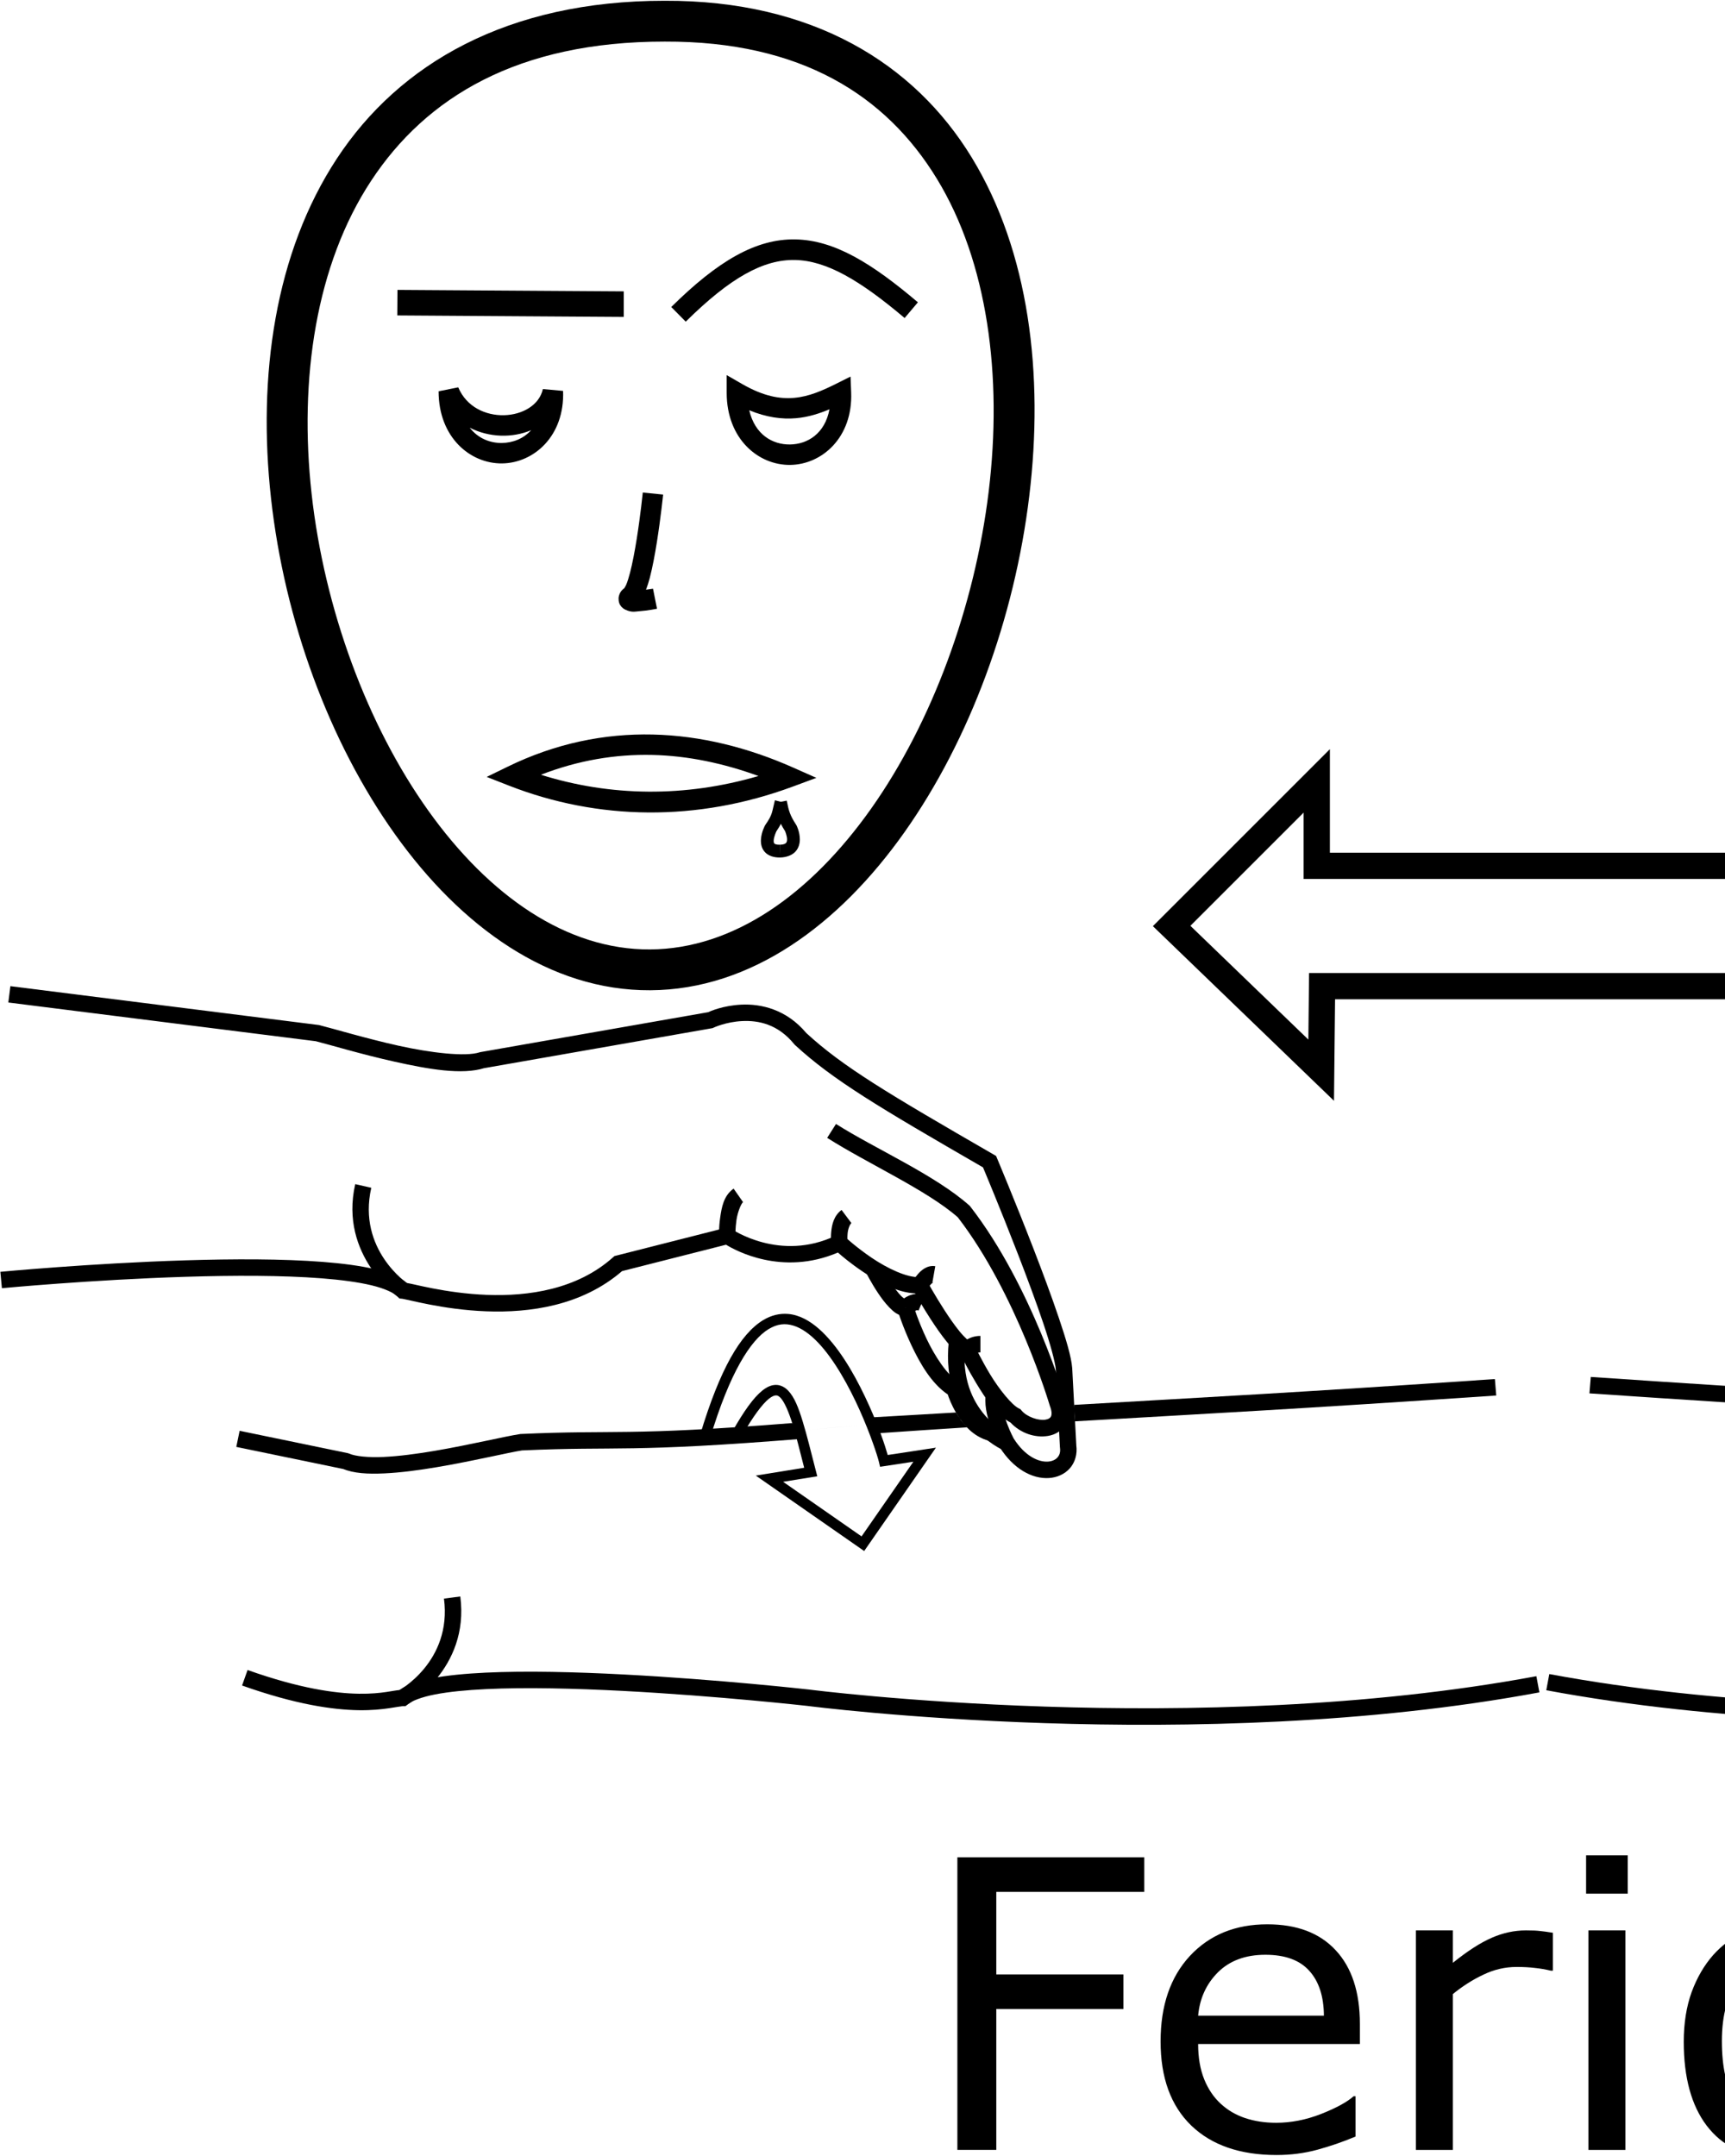 <?xml version="1.0" encoding="UTF-8" standalone="no"?>
<!-- Created with Inkscape (http://www.inkscape.org/) -->

<svg
   xmlns:dc="http://purl.org/dc/elements/1.1/"
   xmlns:cc="http://creativecommons.org/ns#"
   xmlns:rdf="http://www.w3.org/1999/02/22-rdf-syntax-ns#"
   xmlns:svg="http://www.w3.org/2000/svg"
   xmlns="http://www.w3.org/2000/svg"
   xmlns:sodipodi="http://sodipodi.sourceforge.net/DTD/sodipodi-0.dtd"
   xmlns:inkscape="http://www.inkscape.org/namespaces/inkscape"
   width="1000"
   height="1250"
   viewBox="0 0 1000 1250"
   version="1.1"
   id="svg1376"
   inkscape:version="0.92.4 (5da689c313, 2019-01-14)"
   sodipodi:docname="Ferido.svg">
  <defs
     id="defs1370" />
  <sodipodi:namedview
     id="base"
     pagecolor="#ffffff"
     bordercolor="#666666"
     borderopacity="1.0"
     inkscape:pageopacity="0.0"
     inkscape:pageshadow="2"
     inkscape:zoom="0.5"
     inkscape:cx="897.29992"
     inkscape:cy="490.8726"
     inkscape:document-units="px"
     inkscape:current-layer="layer1"
     showgrid="false"
     units="px"
     inkscape:window-width="683"
     inkscape:window-height="715"
     inkscape:window-x="-8"
     inkscape:window-y="-8"
     inkscape:window-maximized="0" />
  <g
     inkscape:label="Camada 1"
     inkscape:groupmode="layer"
     id="layer1"
     transform="translate(0,217.583)">
    <path
       style="color:#000000;font-style:normal;font-variant:normal;font-weight:normal;font-stretch:normal;font-size:medium;line-height:normal;font-family:sans-serif;font-variant-ligatures:normal;font-variant-position:normal;font-variant-caps:normal;font-variant-numeric:normal;font-variant-alternates:normal;font-feature-settings:normal;text-indent:0;text-align:start;text-decoration:none;text-decoration-line:none;text-decoration-style:solid;text-decoration-color:#000000;letter-spacing:normal;word-spacing:normal;text-transform:none;writing-mode:lr-tb;direction:ltr;text-orientation:mixed;dominant-baseline:auto;baseline-shift:baseline;text-anchor:start;white-space:normal;shape-padding:0;clip-rule:nonzero;display:inline;overflow:visible;visibility:visible;opacity:1;isolation:auto;mix-blend-mode:normal;color-interpolation:sRGB;color-interpolation-filters:linearRGB;solid-color:#000000;solid-opacity:1;vector-effect:none;fill:#000000;fill-opacity:1;fill-rule:nonzero;stroke:none;stroke-width:23.673;stroke-linecap:butt;stroke-linejoin:miter;stroke-miterlimit:4;stroke-dasharray:none;stroke-dashoffset:0;stroke-opacity:1;color-rendering:auto;image-rendering:auto;shape-rendering:auto;text-rendering:auto;enable-background:accumulate"
       d="m 385.299,-217.14 c -91.228,-0.026 -153.898,36.601 -189.945,91.396 -36.05,54.8 -46.11,126.355 -38.23,197.186 7.879,70.83 33.73,141.247 71.896,194.725 38.166,53.477 89.552,90.731 147.998,90.383 58.419,-0.348 109.385,-37.993 147.326,-91.65 37.941,-53.658 63.743,-124.047 72.312,-194.701 8.569,-70.654 -0.014,-141.833 -33.305,-196.416 -33.288,-54.577 -92.274,-91.23 -178.053,-90.922 z m 0.014,23.674 h 0.025 0.023 c 79.223,-0.292 128.361,31.341 157.779,79.574 29.418,48.233 38.121,114.397 30.014,181.24 -8.107,66.843 -32.942,134.105 -68.141,183.885 -35.199,49.779 -79.874,81.357 -128.137,81.645 -48.235,0.287 -93.223,-30.911 -128.588,-80.463 -35.365,-49.552 -60.203,-116.741 -67.639,-183.59 -7.436,-66.849 2.565,-133.044 34.48,-181.559 31.916,-48.515 85.11,-80.763 170.182,-80.732 z"
       id="path10-9-0"
       inkscape:connector-curvature="0" />
    <path
       style="color:#000000;font-style:normal;font-variant:normal;font-weight:normal;font-stretch:normal;font-size:medium;line-height:normal;font-family:sans-serif;font-variant-ligatures:normal;font-variant-position:normal;font-variant-caps:normal;font-variant-numeric:normal;font-variant-alternates:normal;font-feature-settings:normal;text-indent:0;text-align:start;text-decoration:none;text-decoration-line:none;text-decoration-style:solid;text-decoration-color:#000000;letter-spacing:normal;word-spacing:normal;text-transform:none;writing-mode:lr-tb;direction:ltr;text-orientation:mixed;dominant-baseline:auto;baseline-shift:baseline;text-anchor:start;white-space:normal;shape-padding:0;clip-rule:nonzero;display:inline;overflow:visible;visibility:visible;opacity:1;isolation:auto;mix-blend-mode:normal;color-interpolation:sRGB;color-interpolation-filters:linearRGB;solid-color:#000000;solid-opacity:1;vector-effect:none;fill:#000000;fill-opacity:1;fill-rule:nonzero;stroke:none;stroke-width:11.837;stroke-linecap:butt;stroke-linejoin:miter;stroke-miterlimit:4;stroke-dasharray:none;stroke-dashoffset:0;stroke-opacity:1;color-rendering:auto;image-rendering:auto;shape-rendering:auto;text-rendering:auto;enable-background:accumulate"
       d="m 372.635,67.973 c 0,0 -1.335,13.175 -3.543,27.014 -1.104,6.92 -2.434,14.004 -3.863,19.51 -0.715,2.753 -1.464,5.116 -2.135,6.746 -0.67,1.63 -1.536,2.483 -0.914,1.965 -1.31,1.091 -2.696,2.002 -3.422,4.904 -0.363,1.451 -0.155,3.613 0.771,5.123 0.926,1.51 2.13,2.249 3.041,2.678 3.643,1.714 5.513,1.056 7.99,0.885 4.954,-0.342 10.318,-1.445 10.318,-1.445 l -2.32,-11.607 c 0,0 -2.53,0.323 -4.061,0.574 0.785,-2.105 1.527,-4.302 2.188,-6.848 1.597,-6.152 2.958,-13.489 4.096,-20.619 2.275,-14.26 3.631,-27.689 3.631,-27.689 z"
       id="path971-9"
       inkscape:connector-curvature="0" />
    <path
       style="color:#000000;font-style:normal;font-variant:normal;font-weight:normal;font-stretch:normal;font-size:medium;line-height:normal;font-family:sans-serif;font-variant-ligatures:normal;font-variant-position:normal;font-variant-caps:normal;font-variant-numeric:normal;font-variant-alternates:normal;font-feature-settings:normal;text-indent:0;text-align:start;text-decoration:none;text-decoration-line:none;text-decoration-style:solid;text-decoration-color:#000000;letter-spacing:normal;word-spacing:normal;text-transform:none;writing-mode:lr-tb;direction:ltr;text-orientation:mixed;dominant-baseline:auto;baseline-shift:baseline;text-anchor:start;white-space:normal;shape-padding:0;clip-rule:nonzero;display:inline;overflow:visible;visibility:visible;opacity:1;isolation:auto;mix-blend-mode:normal;color-interpolation:sRGB;color-interpolation-filters:linearRGB;solid-color:#000000;solid-opacity:1;vector-effect:none;fill:#000000;fill-opacity:1;fill-rule:nonzero;stroke:none;stroke-width:9.542;stroke-linecap:butt;stroke-linejoin:miter;stroke-miterlimit:4;stroke-dasharray:none;stroke-dashoffset:0;stroke-opacity:1;color-rendering:auto;image-rendering:auto;shape-rendering:auto;text-rendering:auto;enable-background:accumulate"
       d="m 484.637,434.067 -5.117,8.055 c 23.403,14.866 57.883,30.358 75.711,46.041 34.144,44.197 53.258,108.943 53.258,108.943 l 0.057,0.191 0.072,0.188 c 1.418,3.677 1.03,5.447 0.592,6.26 -0.439,0.813 -1.31,1.467 -3.244,1.781 -3.868,0.628 -10.617,-1.549 -13.773,-5.322 l -0.656,-0.783 -0.916,-0.445 c -4.036,-1.963 -11.367,-11.046 -16.539,-19.57 -5.172,-8.524 -8.832,-16.332 -8.832,-16.332 l -0.736,-1.572 -1.576,-0.732 c -0.852,-0.395 -3.795,-2.913 -6.65,-6.414 -2.855,-3.501 -5.938,-7.936 -8.734,-12.256 -5.593,-8.64 -10.043,-16.777 -10.043,-16.777 l -1.439,-2.639 -3.002,0.162 c -7.299,0.391 -18.63,-5.044 -27.578,-11.078 -8.948,-6.034 -15.615,-12.197 -15.615,-12.197 l -2.381,-2.205 -2.926,1.406 c -32.392,15.561 -60.33,-3.725 -60.33,-3.725 l -1.779,-1.221 -66.271,16.836 -0.871,0.777 c -20.827,18.584 -48.941,22.623 -73.068,21.711 -12.063,-0.456 -23.053,-2.141 -31.449,-3.762 -4.198,-0.81 -7.746,-1.603 -10.488,-2.223 -2.018,-0.456 -3.179,-0.682 -4.471,-0.91 -4.374,-3.787 -10.501,-6.071 -18.227,-7.92 -8.49,-2.032 -18.873,-3.396 -30.545,-4.303 -23.343,-1.813 -51.809,-1.761 -79.467,-0.906 -55.317,1.71 -107.4,6.666 -107.4,6.666 l 0.904,9.498 c 0,0 51.859,-4.927 106.791,-6.625 27.466,-0.849 55.703,-0.883 78.432,0.883 11.364,0.883 21.359,2.224 29.064,4.068 7.705,1.844 13.045,4.431 14.949,6.387 l 1.213,1.246 1.73,0.174 c -0.057,-0.006 2.163,0.427 4.924,1.051 2.761,0.624 6.428,1.443 10.781,2.283 8.707,1.681 20.169,3.447 32.898,3.928 25.09,0.948 55.378,-3.136 78.723,-23.303 l 60.279,-15.312 c 4.995,3.095 32.283,18.441 64.859,4.537 2.441,2.152 7.156,6.185 14.404,11.072 8.79,5.927 19.57,12.071 30.35,12.625 1.472,2.63 4.534,8.02 9.039,14.98 2.912,4.498 6.134,9.158 9.35,13.102 2.738,3.357 5.279,6.167 8.381,8.07 0.824,1.725 3.873,8.027 8.65,15.9 5.34,8.8 11.637,18.484 19.893,22.832 5.738,6.157 14.151,8.977 21.678,7.756 3.956,-0.642 7.988,-2.73 10.113,-6.666 2.125,-3.936 1.96,-8.921 -0.086,-14.227 l 0.129,0.379 c 0,0 -19.133,-66.108 -55.17,-112.512 l -0.27,-0.348 -0.33,-0.293 C 541.945,463.564 507.047,448.303 484.637,434.067 Z"
       id="path1948"
       inkscape:connector-curvature="0" />
    <path
       style="color:#000000;font-style:normal;font-variant:normal;font-weight:normal;font-stretch:normal;font-size:medium;line-height:normal;font-family:sans-serif;font-variant-ligatures:normal;font-variant-position:normal;font-variant-caps:normal;font-variant-numeric:normal;font-variant-alternates:normal;font-feature-settings:normal;text-indent:0;text-align:start;text-decoration:none;text-decoration-line:none;text-decoration-style:solid;text-decoration-color:#000000;letter-spacing:normal;word-spacing:normal;text-transform:none;writing-mode:lr-tb;direction:ltr;text-orientation:mixed;dominant-baseline:auto;baseline-shift:baseline;text-anchor:start;white-space:normal;shape-padding:0;clip-rule:nonzero;display:inline;overflow:visible;visibility:visible;opacity:1;isolation:auto;mix-blend-mode:normal;color-interpolation:sRGB;color-interpolation-filters:linearRGB;solid-color:#000000;solid-opacity:1;vector-effect:none;fill:#000000;fill-opacity:1;fill-rule:nonzero;stroke:none;stroke-width:9.542;stroke-linecap:butt;stroke-linejoin:miter;stroke-miterlimit:4;stroke-dasharray:none;stroke-dashoffset:0;stroke-opacity:1;color-rendering:auto;image-rendering:auto;shape-rendering:auto;text-rendering:auto;enable-background:accumulate"
       d="m 6.02,354.178 -1.193,9.467 178.254,22.453 c 7.919,1.992 26.53,7.609 45.809,11.893 19.401,4.311 39.031,7.815 52.002,3.631 l -0.641,0.16 132.875,-23.289 0.59,-0.281 c 0,0 7.031,-3.337 16.492,-3.799 9.461,-0.462 20.685,1.711 30.234,13.416 l 0.215,0.262 0.248,0.23 c 21.904,20.194 48.179,35.812 108.951,70.916 0.896,2.136 10.233,24.409 20.291,50.398 5.274,13.629 10.597,27.919 14.686,40.068 4.087,12.145 6.897,22.531 7.227,26.668 l 2.391,45.07 0.027,0.201 c 0.379,2.731 -0.278,4.443 -1.434,5.752 -1.156,1.309 -3.024,2.273 -5.617,2.43 -5.164,0.312 -13.105,-2.872 -19.789,-13.41 -0.071,-0.132 -1.927,-3.569 -3.756,-8.43 -1.864,-4.953 -3.42,-11.204 -3.043,-15.23 l -9.502,-0.891 c -0.645,6.879 1.511,13.895 3.613,19.482 2.103,5.587 4.361,9.764 4.361,9.764 l 0.076,0.141 0.084,0.133 c 8.08,12.837 19.023,18.541 28.531,17.967 4.754,-0.287 9.172,-2.214 12.195,-5.639 3.024,-3.425 4.439,-8.291 3.732,-13.381 l 0.037,0.404 -2.389,-45.049 -0.004,-0.062 c -0.524,-6.602 -3.534,-16.585 -7.699,-28.963 -4.165,-12.378 -9.526,-26.764 -14.83,-40.471 -10.609,-27.413 -20.996,-52.113 -20.996,-52.113 l -0.621,-1.48 -1.391,-0.803 c -61.876,-35.734 -87.542,-51.024 -108.637,-70.465 -11.521,-13.763 -26.3,-17.001 -37.658,-16.447 -10.599,0.517 -18.031,3.829 -19.244,4.385 l -132.223,23.172 -0.314,0.104 c -8.158,2.632 -28.063,0.342 -47.002,-3.867 -18.939,-4.209 -37.274,-9.767 -45.801,-11.898 l -0.277,-0.07 z"
       id="path1956"
       inkscape:connector-curvature="0" />
    <path
       style="color:#000000;font-style:normal;font-variant:normal;font-weight:normal;font-stretch:normal;font-size:medium;line-height:normal;font-family:sans-serif;font-variant-ligatures:normal;font-variant-position:normal;font-variant-caps:normal;font-variant-numeric:normal;font-variant-alternates:normal;font-feature-settings:normal;text-indent:0;text-align:start;text-decoration:none;text-decoration-line:none;text-decoration-style:solid;text-decoration-color:#000000;letter-spacing:normal;word-spacing:normal;text-transform:none;writing-mode:lr-tb;direction:ltr;text-orientation:mixed;dominant-baseline:auto;baseline-shift:baseline;text-anchor:start;white-space:normal;shape-padding:0;clip-rule:nonzero;display:inline;overflow:visible;visibility:visible;opacity:1;isolation:auto;mix-blend-mode:normal;color-interpolation:sRGB;color-interpolation-filters:linearRGB;solid-color:#000000;solid-opacity:1;vector-effect:none;fill:#000000;fill-opacity:1;fill-rule:nonzero;stroke:none;stroke-width:9.542;stroke-linecap:butt;stroke-linejoin:miter;stroke-miterlimit:4;stroke-dasharray:none;stroke-dashoffset:0;stroke-opacity:1;color-rendering:auto;image-rendering:auto;shape-rendering:auto;text-rendering:auto;enable-background:accumulate"
       d="m 550.049,560.147 c -2.523,23.068 5.219,39.167 13.686,49.066 8.466,9.899 17.873,14.004 17.873,14.004 l 3.803,-8.75 c 0,0 -7.339,-3.173 -14.424,-11.457 -7.085,-8.284 -13.699,-21.271 -11.451,-41.826 z"
       id="path1960"
       inkscape:connector-curvature="0" />
    <path
       style="color:#000000;font-style:normal;font-variant:normal;font-weight:normal;font-stretch:normal;font-size:medium;line-height:normal;font-family:sans-serif;font-variant-ligatures:normal;font-variant-position:normal;font-variant-caps:normal;font-variant-numeric:normal;font-variant-alternates:normal;font-feature-settings:normal;text-indent:0;text-align:start;text-decoration:none;text-decoration-line:none;text-decoration-style:solid;text-decoration-color:#000000;letter-spacing:normal;word-spacing:normal;text-transform:none;writing-mode:lr-tb;direction:ltr;text-orientation:mixed;dominant-baseline:auto;baseline-shift:baseline;text-anchor:start;white-space:normal;shape-padding:0;clip-rule:nonzero;display:inline;overflow:visible;visibility:visible;opacity:1;isolation:auto;mix-blend-mode:normal;color-interpolation:sRGB;color-interpolation-filters:linearRGB;solid-color:#000000;solid-opacity:1;vector-effect:none;fill:#000000;fill-opacity:1;fill-rule:nonzero;stroke:none;stroke-width:9.542;stroke-linecap:butt;stroke-linejoin:miter;stroke-miterlimit:4;stroke-dasharray:none;stroke-dashoffset:0;stroke-opacity:1;color-rendering:auto;image-rendering:auto;shape-rendering:auto;text-rendering:auto;enable-background:accumulate"
       d="m 510.572,515.932 -8.525,4.287 c 0,0 2.886,5.753 6.807,11.658 1.96,2.952 4.17,5.965 6.615,8.471 2.445,2.506 5.031,4.911 9.172,5.178 l 0.615,-9.523 c 0.405,0.026 -1.207,-0.525 -2.957,-2.318 -1.75,-1.794 -3.73,-4.425 -5.496,-7.084 -3.531,-5.319 -6.23,-10.668 -6.23,-10.668 z"
       id="path1962"
       inkscape:connector-curvature="0" />
    <path
       style="color:#000000;font-style:normal;font-variant:normal;font-weight:normal;font-stretch:normal;font-size:medium;line-height:normal;font-family:sans-serif;font-variant-ligatures:normal;font-variant-position:normal;font-variant-caps:normal;font-variant-numeric:normal;font-variant-alternates:normal;font-feature-settings:normal;text-indent:0;text-align:start;text-decoration:none;text-decoration-line:none;text-decoration-style:solid;text-decoration-color:#000000;letter-spacing:normal;word-spacing:normal;text-transform:none;writing-mode:lr-tb;direction:ltr;text-orientation:mixed;dominant-baseline:auto;baseline-shift:baseline;text-anchor:start;white-space:normal;shape-padding:0;clip-rule:nonzero;display:inline;overflow:visible;visibility:visible;opacity:1;isolation:auto;mix-blend-mode:normal;color-interpolation:sRGB;color-interpolation-filters:linearRGB;solid-color:#000000;solid-opacity:1;vector-effect:none;fill:#000000;fill-opacity:1;fill-rule:nonzero;stroke:none;stroke-width:9.542;stroke-linecap:butt;stroke-linejoin:miter;stroke-miterlimit:4;stroke-dasharray:none;stroke-dashoffset:0;stroke-opacity:1;color-rendering:auto;image-rendering:auto;shape-rendering:auto;text-rendering:auto;enable-background:accumulate"
       d="m 529.51,539.364 -9.123,2.801 c 0,0 2.923,9.543 8.062,20.396 4.871,10.287 11.487,21.925 20.971,28.332 0.609,1.869 1.95,5.692 4.865,10.666 3.771,6.435 9.813,13.953 19.312,16.266 l 2.258,-9.271 c -5.611,-1.366 -10.227,-6.51 -13.338,-11.818 -3.11,-5.308 -4.523,-10.186 -4.523,-10.186 l -0.523,-1.826 -1.633,-0.967 c -6.761,-4 -13.95,-15.114 -18.764,-25.279 -4.813,-10.166 -7.564,-19.113 -7.564,-19.113 z"
       id="path1964"
       inkscape:connector-curvature="0" />
    <path
       style="color:#000000;font-style:normal;font-variant:normal;font-weight:normal;font-stretch:normal;font-size:medium;line-height:normal;font-family:sans-serif;font-variant-ligatures:normal;font-variant-position:normal;font-variant-caps:normal;font-variant-numeric:normal;font-variant-alternates:normal;font-feature-settings:normal;text-indent:0;text-align:start;text-decoration:none;text-decoration-line:none;text-decoration-style:solid;text-decoration-color:#000000;letter-spacing:normal;word-spacing:normal;text-transform:none;writing-mode:lr-tb;direction:ltr;text-orientation:mixed;dominant-baseline:auto;baseline-shift:baseline;text-anchor:start;white-space:normal;shape-padding:0;clip-rule:nonzero;display:inline;overflow:visible;visibility:visible;opacity:1;isolation:auto;mix-blend-mode:normal;color-interpolation:sRGB;color-interpolation-filters:linearRGB;solid-color:#000000;solid-opacity:1;vector-effect:none;fill:#000000;fill-opacity:1;fill-rule:nonzero;stroke:none;stroke-width:9.542;stroke-linecap:butt;stroke-linejoin:miter;stroke-miterlimit:4;stroke-dasharray:none;stroke-dashoffset:0;stroke-opacity:1;color-rendering:auto;image-rendering:auto;shape-rendering:auto;text-rendering:auto;enable-background:accumulate"
       d="m 205.932,468.952 c -9.501,41.659 25.141,65.668 25.141,65.668 l 5.371,-7.889 c 0,0 -29.427,-19.615 -21.207,-55.658 z"
       id="path1966"
       inkscape:connector-curvature="0" />
    <path
       style="color:#000000;font-style:normal;font-variant:normal;font-weight:normal;font-stretch:normal;font-size:medium;line-height:normal;font-family:sans-serif;font-variant-ligatures:normal;font-variant-position:normal;font-variant-caps:normal;font-variant-numeric:normal;font-variant-alternates:normal;font-feature-settings:normal;text-indent:0;text-align:start;text-decoration:none;text-decoration-line:none;text-decoration-style:solid;text-decoration-color:#000000;letter-spacing:normal;word-spacing:normal;text-transform:none;writing-mode:lr-tb;direction:ltr;text-orientation:mixed;dominant-baseline:auto;baseline-shift:baseline;text-anchor:start;white-space:normal;shape-padding:0;clip-rule:nonzero;display:inline;overflow:visible;visibility:visible;opacity:1;isolation:auto;mix-blend-mode:normal;color-interpolation:sRGB;color-interpolation-filters:linearRGB;solid-color:#000000;solid-opacity:1;vector-effect:none;fill:#000000;fill-opacity:1;fill-rule:nonzero;stroke:none;stroke-width:9.542;stroke-linecap:butt;stroke-linejoin:miter;stroke-miterlimit:4;stroke-dasharray:none;stroke-dashoffset:0;stroke-opacity:1;color-rendering:auto;image-rendering:auto;shape-rendering:auto;text-rendering:auto;enable-background:accumulate"
       d="m 425.277,471.557 c -5.843,4.09 -6.946,11.04 -7.777,16.77 -0.832,5.729 -0.73,10.74 -0.73,10.74 l 9.541,-0.174 c 0,0 -0.069,-4.36 0.633,-9.195 0.702,-4.836 2.834,-9.643 3.807,-10.324 z"
       id="path1968"
       inkscape:connector-curvature="0" />
    <path
       style="color:#000000;font-style:normal;font-variant:normal;font-weight:normal;font-stretch:normal;font-size:medium;line-height:normal;font-family:sans-serif;font-variant-ligatures:normal;font-variant-position:normal;font-variant-caps:normal;font-variant-numeric:normal;font-variant-alternates:normal;font-feature-settings:normal;text-indent:0;text-align:start;text-decoration:none;text-decoration-line:none;text-decoration-style:solid;text-decoration-color:#000000;letter-spacing:normal;word-spacing:normal;text-transform:none;writing-mode:lr-tb;direction:ltr;text-orientation:mixed;dominant-baseline:auto;baseline-shift:baseline;text-anchor:start;white-space:normal;shape-padding:0;clip-rule:nonzero;display:inline;overflow:visible;visibility:visible;opacity:1;isolation:auto;mix-blend-mode:normal;color-interpolation:sRGB;color-interpolation-filters:linearRGB;solid-color:#000000;solid-opacity:1;vector-effect:none;fill:#000000;fill-opacity:1;fill-rule:nonzero;stroke:none;stroke-width:9.542;stroke-linecap:butt;stroke-linejoin:miter;stroke-miterlimit:4;stroke-dasharray:none;stroke-dashoffset:0;stroke-opacity:1;color-rendering:auto;image-rendering:auto;shape-rendering:auto;text-rendering:auto;enable-background:accumulate"
       d="m 487.859,483.917 c -4.559,3.419 -5.573,8.617 -5.975,12.533 -0.402,3.916 0.01,7.195 0.01,7.195 l 9.475,-1.148 c 0,0 -0.27,-2.344 0.01,-5.074 0.28,-2.73 1.311,-5.2 2.205,-5.871 z"
       id="path1970"
       inkscape:connector-curvature="0" />
    <path
       style="color:#000000;font-style:normal;font-variant:normal;font-weight:normal;font-stretch:normal;font-size:medium;line-height:normal;font-family:sans-serif;font-variant-ligatures:normal;font-variant-position:normal;font-variant-caps:normal;font-variant-numeric:normal;font-variant-alternates:normal;font-feature-settings:normal;text-indent:0;text-align:start;text-decoration:none;text-decoration-line:none;text-decoration-style:solid;text-decoration-color:#000000;letter-spacing:normal;word-spacing:normal;text-transform:none;writing-mode:lr-tb;direction:ltr;text-orientation:mixed;dominant-baseline:auto;baseline-shift:baseline;text-anchor:start;white-space:normal;shape-padding:0;clip-rule:nonzero;display:inline;overflow:visible;visibility:visible;opacity:1;isolation:auto;mix-blend-mode:normal;color-interpolation:sRGB;color-interpolation-filters:linearRGB;solid-color:#000000;solid-opacity:1;vector-effect:none;fill:#000000;fill-opacity:1;fill-rule:nonzero;stroke:none;stroke-width:9.542;stroke-linecap:butt;stroke-linejoin:miter;stroke-miterlimit:4;stroke-dasharray:none;stroke-dashoffset:0;stroke-opacity:1;color-rendering:auto;image-rendering:auto;shape-rendering:auto;text-rendering:auto;enable-background:accumulate"
       d="m 542.189,516.534 c -2.469,-0.436 -4.68,0.35 -6.258,1.291 -1.578,0.941 -2.737,2.079 -3.693,3.154 -1.913,2.151 -3.088,4.312 -3.088,4.312 l 8.342,4.633 c 0,0 0.795,-1.388 1.877,-2.605 0.541,-0.609 1.136,-1.11 1.449,-1.297 0.313,-0.187 0.132,-0.018 -0.289,-0.092 z"
       id="path1974"
       inkscape:connector-curvature="0" />
    <path
       style="color:#000000;font-style:normal;font-variant:normal;font-weight:normal;font-stretch:normal;font-size:medium;line-height:normal;font-family:sans-serif;font-variant-ligatures:normal;font-variant-position:normal;font-variant-caps:normal;font-variant-numeric:normal;font-variant-alternates:normal;font-feature-settings:normal;text-indent:0;text-align:start;text-decoration:none;text-decoration-line:none;text-decoration-style:solid;text-decoration-color:#000000;letter-spacing:normal;word-spacing:normal;text-transform:none;writing-mode:lr-tb;direction:ltr;text-orientation:mixed;dominant-baseline:auto;baseline-shift:baseline;text-anchor:start;white-space:normal;shape-padding:0;clip-rule:nonzero;display:inline;overflow:visible;visibility:visible;opacity:1;isolation:auto;mix-blend-mode:normal;color-interpolation:sRGB;color-interpolation-filters:linearRGB;solid-color:#000000;solid-opacity:1;vector-effect:none;fill:#000000;fill-opacity:1;fill-rule:nonzero;stroke:none;stroke-width:9.542;stroke-linecap:butt;stroke-linejoin:miter;stroke-miterlimit:4;stroke-dasharray:none;stroke-dashoffset:0;stroke-opacity:1;color-rendering:auto;image-rendering:auto;shape-rendering:auto;text-rendering:auto;enable-background:accumulate"
       d="m 568.35,556.946 c -3.664,0 -6.584,1.24 -8.457,2.566 -1.873,1.326 -3.008,3.047 -3.008,3.047 l 8.082,5.074 c 0,0 -0.074,0.031 0.439,-0.332 0.513,-0.363 1.306,-0.812 2.943,-0.812 z"
       id="path1976"
       inkscape:connector-curvature="0" />
    <path
       style="color:#000000;font-style:normal;font-variant:normal;font-weight:normal;font-stretch:normal;font-size:medium;line-height:normal;font-family:sans-serif;font-variant-ligatures:normal;font-variant-position:normal;font-variant-caps:normal;font-variant-numeric:normal;font-variant-alternates:normal;font-feature-settings:normal;text-indent:0;text-align:start;text-decoration:none;text-decoration-line:none;text-decoration-style:solid;text-decoration-color:#000000;letter-spacing:normal;word-spacing:normal;text-transform:none;writing-mode:lr-tb;direction:ltr;text-orientation:mixed;dominant-baseline:auto;baseline-shift:baseline;text-anchor:start;white-space:normal;shape-padding:0;clip-rule:nonzero;display:inline;overflow:visible;visibility:visible;opacity:1;isolation:auto;mix-blend-mode:normal;color-interpolation:sRGB;color-interpolation-filters:linearRGB;solid-color:#000000;solid-opacity:1;vector-effect:none;fill:#000000;fill-opacity:1;fill-rule:nonzero;stroke:none;stroke-width:9.542;stroke-linecap:butt;stroke-linejoin:miter;stroke-miterlimit:4;stroke-dasharray:none;stroke-dashoffset:0;stroke-opacity:1;color-rendering:auto;image-rendering:auto;shape-rendering:auto;text-rendering:auto;enable-background:accumulate"
       d="m 533.117,532.649 c -3.071,-0.34 -5.88,0.642 -7.744,1.721 -2.486,1.438 -4.043,3.283 -4.043,3.283 l 7.236,6.223 c 0,0 0.626,-0.692 1.586,-1.248 0.96,-0.556 1.504,-0.741 2.34,-0.383 l 3.758,-8.77 c -1.056,-0.453 -2.109,-0.713 -3.133,-0.826 z"
       id="path1978"
       inkscape:connector-curvature="0" />
    <path
       style="color:#000000;font-style:normal;font-variant:normal;font-weight:normal;font-stretch:normal;font-size:medium;line-height:normal;font-family:sans-serif;font-variant-ligatures:normal;font-variant-position:normal;font-variant-caps:normal;font-variant-numeric:normal;font-variant-alternates:normal;font-feature-settings:normal;text-indent:0;text-align:start;text-decoration:none;text-decoration-line:none;text-decoration-style:solid;text-decoration-color:#000000;letter-spacing:normal;word-spacing:normal;text-transform:none;writing-mode:lr-tb;direction:ltr;text-orientation:mixed;dominant-baseline:auto;baseline-shift:baseline;text-anchor:start;white-space:normal;shape-padding:0;clip-rule:nonzero;display:inline;overflow:visible;visibility:visible;opacity:1;isolation:auto;mix-blend-mode:normal;color-interpolation:sRGB;color-interpolation-filters:linearRGB;solid-color:#000000;solid-opacity:1;vector-effect:none;fill:#000000;fill-opacity:1;fill-rule:nonzero;stroke:none;stroke-width:9.542;stroke-linecap:butt;stroke-linejoin:miter;stroke-miterlimit:4;stroke-dasharray:none;stroke-dashoffset:0;stroke-opacity:1;color-rendering:auto;image-rendering:auto;shape-rendering:auto;text-rendering:auto;enable-background:accumulate"
       d="m 554.814,582.045 -3.314,1.445 3.816,8.746 3.314,-1.445 z"
       id="path1980"
       inkscape:connector-curvature="0" />
    <path
       style="color:#000000;font-style:normal;font-variant:normal;font-weight:normal;font-stretch:normal;font-size:medium;line-height:normal;font-family:sans-serif;font-variant-ligatures:normal;font-variant-position:normal;font-variant-caps:normal;font-variant-numeric:normal;font-variant-alternates:normal;font-feature-settings:normal;text-indent:0;text-align:start;text-decoration:none;text-decoration-line:none;text-decoration-style:solid;text-decoration-color:#000000;letter-spacing:normal;word-spacing:normal;text-transform:none;writing-mode:lr-tb;direction:ltr;text-orientation:mixed;dominant-baseline:auto;baseline-shift:baseline;text-anchor:start;white-space:normal;shape-padding:0;clip-rule:nonzero;display:inline;overflow:visible;visibility:visible;opacity:1;isolation:auto;mix-blend-mode:normal;color-interpolation:sRGB;color-interpolation-filters:linearRGB;solid-color:#000000;solid-opacity:1;vector-effect:none;fill:#000000;fill-opacity:1;fill-rule:nonzero;stroke:none;stroke-width:9.542;stroke-linecap:butt;stroke-linejoin:miter;stroke-miterlimit:4;stroke-dasharray:none;stroke-dashoffset:0;stroke-opacity:1;color-rendering:auto;image-rendering:auto;shape-rendering:auto;text-rendering:auto;enable-background:accumulate"
       d="m 143.525,750.647 -3.197,8.99 c 31.026,11.036 52.709,14.097 67.627,14.312 7.459,0.108 13.228,-0.501 17.504,-1.133 4.276,-0.632 7.324,-1.196 7.885,-1.199 l 1.738,-0.01 1.324,-1.127 c 2.168,-1.843 7.873,-4.143 15.826,-5.678 7.953,-1.535 18.144,-2.54 29.67,-3.088 23.051,-1.097 51.473,-0.393 79.051,1.049 55.156,2.883 106.941,8.688 106.941,8.688 0.448,0.058 225.594,29.233 424.506,-7.832 l -1.748,-9.381 c -196.941,36.697 -421.615,7.74 -421.615,7.74 l -0.039,-0.01 h -0.041 c 0,0 -51.994,-5.833 -107.506,-8.734 -27.756,-1.451 -56.39,-2.176 -80.004,-1.053 -11.807,0.562 -22.351,1.579 -31.021,3.252 -7.889,1.522 -14.149,3.467 -18.783,6.812 -2.227,0.204 -4.416,0.663 -7.578,1.131 -3.931,0.581 -9.095,1.129 -15.971,1.029 -13.751,-0.199 -34.338,-3.007 -64.568,-13.76 z"
       id="path1948-6"
       inkscape:connector-curvature="0" />
    <path
       style="color:#000000;font-style:normal;font-variant:normal;font-weight:normal;font-stretch:normal;font-size:medium;line-height:normal;font-family:sans-serif;font-variant-ligatures:normal;font-variant-position:normal;font-variant-caps:normal;font-variant-numeric:normal;font-variant-alternates:normal;font-feature-settings:normal;text-indent:0;text-align:start;text-decoration:none;text-decoration-line:none;text-decoration-style:solid;text-decoration-color:#000000;letter-spacing:normal;word-spacing:normal;text-transform:none;writing-mode:lr-tb;direction:ltr;text-orientation:mixed;dominant-baseline:auto;baseline-shift:baseline;text-anchor:start;white-space:normal;shape-padding:0;clip-rule:nonzero;display:inline;overflow:visible;visibility:visible;opacity:1;isolation:auto;mix-blend-mode:normal;color-interpolation:sRGB;color-interpolation-filters:linearRGB;solid-color:#000000;solid-opacity:1;vector-effect:none;fill:#000000;fill-opacity:1;fill-rule:nonzero;stroke:none;stroke-width:9.542;stroke-linecap:butt;stroke-linejoin:miter;stroke-miterlimit:4;stroke-dasharray:none;stroke-dashoffset:0;stroke-opacity:1;color-rendering:auto;image-rendering:auto;shape-rendering:auto;text-rendering:auto;enable-background:accumulate"
       d="m 866.6,581.973 c -116.016,7.893 -168.092,10.555 -243.904,14.965 0.105,2.086 0.132,4.826 0.132,4.826 -18.126,1.057 -43.82,2.066 -65.868,3.421 0,0 -1.165,-1.16 -2.769,-3.835 -16.955,1.045 -33.386,1.895 -52.968,3.064 1.209,1.391 3.32,3.906 3.32,3.906 -12.693,1.138 -28.941,2.242 -40.215,3.654 0,0 -3.123,-2.857 -5.238,-4.473 -96.877,7.668 -101.016,3.756 -157.17,6.308 l -0.252,0.019 -0.252,0.038 c -9.018,1.369 -28.962,6.249 -49.534,9.734 -10.286,1.743 -20.641,3.119 -29.508,3.523 -8.867,0.405 -16.315,-0.351 -20.053,-1.959 l -0.44,-0.189 -62.963,-13.015 -1.932,9.339 62.486,12.916 -0.917,-0.287 c 6.459,2.78 14.742,3.166 24.25,2.732 9.508,-0.433 20.172,-1.87 30.677,-3.649 20.903,-3.541 41.366,-8.477 49.112,-9.671 56.875,-2.569 60.502,1.564 165.268,-6.966 -1.27,-1.771 -3.534,-4.398 -3.534,-4.398 11.26,-1.412 27.525,-2.537 40.215,-3.654 0,0 2.633,3.065 4.215,5.081 19.012,-1.288 36.331,-2.491 51.79,-3.444 -1.007,-1.63 -4.455,-4.718 -3.588,-4.771 22.036,-1.355 47.75,-2.365 65.868,-3.421 0,0 0.287,2.766 0.343,4.703 75.78,-4.409 128.146,-7.079 244.211,-14.974 z"
       id="path1956-1"
       inkscape:connector-curvature="0"
       sodipodi:nodetypes="ccccccccccccscccccccccccccccccccc" />
    <path
       style="color:#000000;font-style:normal;font-variant:normal;font-weight:normal;font-stretch:normal;font-size:medium;line-height:normal;font-family:sans-serif;font-variant-ligatures:normal;font-variant-position:normal;font-variant-caps:normal;font-variant-numeric:normal;font-variant-alternates:normal;font-feature-settings:normal;text-indent:0;text-align:start;text-decoration:none;text-decoration-line:none;text-decoration-style:solid;text-decoration-color:#000000;letter-spacing:normal;word-spacing:normal;text-transform:none;writing-mode:lr-tb;direction:ltr;text-orientation:mixed;dominant-baseline:auto;baseline-shift:baseline;text-anchor:start;white-space:normal;shape-padding:0;clip-rule:nonzero;display:inline;overflow:visible;visibility:visible;opacity:1;isolation:auto;mix-blend-mode:normal;color-interpolation:sRGB;color-interpolation-filters:linearRGB;solid-color:#000000;solid-opacity:1;vector-effect:none;fill:#000000;fill-opacity:1;fill-rule:nonzero;stroke:none;stroke-width:9.542;stroke-linecap:butt;stroke-linejoin:miter;stroke-miterlimit:4;stroke-dasharray:none;stroke-dashoffset:0;stroke-opacity:1;color-rendering:auto;image-rendering:auto;shape-rendering:auto;text-rendering:auto;enable-background:accumulate"
       d="m 266.836,708.018 -9.463,1.236 c 4.788,36.657 -26.357,53.412 -26.357,53.412 l 4.604,8.359 c 0,0 36.751,-20.639 31.217,-63.008 z"
       id="path1966-8"
       inkscape:connector-curvature="0" />
    <path
       style="color:#000000;font-style:normal;font-variant:normal;font-weight:normal;font-stretch:normal;font-size:medium;line-height:normal;font-family:sans-serif;font-variant-ligatures:normal;font-variant-position:normal;font-variant-caps:normal;font-variant-numeric:normal;font-variant-alternates:normal;font-feature-settings:normal;text-indent:0;text-align:start;text-decoration:none;text-decoration-line:none;text-decoration-style:solid;text-decoration-color:#000000;letter-spacing:normal;word-spacing:normal;text-transform:none;writing-mode:lr-tb;direction:ltr;text-orientation:mixed;dominant-baseline:auto;baseline-shift:baseline;text-anchor:start;white-space:normal;shape-padding:0;clip-rule:nonzero;display:inline;overflow:visible;visibility:visible;opacity:1;isolation:auto;mix-blend-mode:normal;color-interpolation:sRGB;color-interpolation-filters:linearRGB;solid-color:#000000;solid-opacity:1;vector-effect:none;fill:#000000;fill-opacity:1;fill-rule:nonzero;stroke:none;stroke-width:6.088;stroke-linecap:butt;stroke-linejoin:miter;stroke-miterlimit:4;stroke-dasharray:none;stroke-dashoffset:0;stroke-opacity:1;color-rendering:auto;image-rendering:auto;shape-rendering:auto;text-rendering:auto;enable-background:accumulate"
       d="m 456.963,544.223 c -4.833,-0.427 -9.866,0.688 -14.697,3.658 -12.885,7.921 -24.835,27.873 -36.434,66.553 l 5.832,1.748 c 11.426,-38.102 23.489,-56.78 33.791,-63.113 5.151,-3.167 9.739,-3.538 14.484,-2.092 4.746,1.446 9.642,4.946 14.346,9.889 9.407,9.885 17.896,25.331 24.127,39.232 6.231,13.901 10.322,26.534 11.133,29.994 l 0.643,2.736 19.312,-2.939 -30.049,43.299 -45.473,-31.656 19.807,-3.203 -0.838,-3.234 c -2.779,-10.731 -5.139,-20.502 -7.584,-28.475 -2.445,-7.972 -4.785,-14.148 -8.514,-18.008 -1.864,-1.93 -4.351,-3.279 -7.076,-3.26 -2.725,0.019 -5.323,1.264 -7.863,3.307 -5.081,4.085 -10.503,11.63 -17.432,23.795 l 5.291,3.014 c 6.773,-11.892 12.169,-19.02 15.955,-22.064 1.893,-1.522 3.24,-1.957 4.09,-1.963 0.85,-0.006 1.57,0.276 2.656,1.4 2.172,2.249 4.715,7.878 7.072,15.564 2.087,6.806 4.262,15.656 6.652,24.984 l -28.053,4.535 62.834,43.744 41.588,-59.926 -27.945,4.254 c -1.539,-5.523 -4.997,-15.771 -10.652,-28.389 -6.38,-14.234 -14.963,-30.104 -25.271,-40.938 -5.154,-5.417 -10.774,-9.626 -16.98,-11.518 -1.552,-0.473 -3.141,-0.788 -4.752,-0.93 z"
       id="path2579"
       inkscape:connector-curvature="0" />
    <path
       style="color:#000000;font-style:normal;font-variant:normal;font-weight:normal;font-stretch:normal;font-size:medium;line-height:normal;font-family:sans-serif;font-variant-ligatures:normal;font-variant-position:normal;font-variant-caps:normal;font-variant-numeric:normal;font-variant-alternates:normal;font-feature-settings:normal;text-indent:0;text-align:start;text-decoration:none;text-decoration-line:none;text-decoration-style:solid;text-decoration-color:#000000;letter-spacing:normal;word-spacing:normal;text-transform:none;writing-mode:lr-tb;direction:ltr;text-orientation:mixed;dominant-baseline:auto;baseline-shift:baseline;text-anchor:start;white-space:normal;shape-padding:0;clip-rule:nonzero;display:inline;overflow:visible;visibility:visible;opacity:1;isolation:auto;mix-blend-mode:normal;color-interpolation:sRGB;color-interpolation-filters:linearRGB;solid-color:#000000;solid-opacity:1;vector-effect:none;fill:#000000;fill-opacity:1;fill-rule:nonzero;stroke:none;stroke-width:11.837;stroke-linecap:butt;stroke-linejoin:miter;stroke-miterlimit:4;stroke-dasharray:none;stroke-dashoffset:0;stroke-opacity:1;color-rendering:auto;image-rendering:auto;shape-rendering:auto;text-rendering:auto;enable-background:accumulate"
       d="m 1407.064,66.739 c 0,0 -1.335,13.175 -3.543,27.014 -1.104,6.92 -2.434,14.004 -3.863,19.51 -0.715,2.753 -1.464,5.116 -2.135,6.746 -0.67,1.63 -1.536,2.483 -0.914,1.965 -1.31,1.091 -2.696,2.002 -3.422,4.904 -0.363,1.451 -0.155,3.613 0.771,5.123 0.926,1.51 2.13,2.249 3.041,2.678 3.643,1.714 5.513,1.056 7.99,0.885 4.954,-0.342 10.318,-1.445 10.318,-1.445 l -2.32,-11.607 c 0,0 -2.53,0.323 -4.061,0.574 0.785,-2.105 1.527,-4.302 2.188,-6.848 1.597,-6.152 2.956,-13.489 4.094,-20.619 2.276,-14.26 3.631,-27.689 3.631,-27.689 z"
       id="path971-9-8"
       inkscape:connector-curvature="0" />
    <path
       style="color:#000000;font-style:normal;font-variant:normal;font-weight:normal;font-stretch:normal;font-size:medium;line-height:normal;font-family:sans-serif;font-variant-ligatures:normal;font-variant-position:normal;font-variant-caps:normal;font-variant-numeric:normal;font-variant-alternates:normal;font-feature-settings:normal;text-indent:0;text-align:start;text-decoration:none;text-decoration-line:none;text-decoration-style:solid;text-decoration-color:#000000;letter-spacing:normal;word-spacing:normal;text-transform:none;writing-mode:lr-tb;direction:ltr;text-orientation:mixed;dominant-baseline:auto;baseline-shift:baseline;text-anchor:start;white-space:normal;shape-padding:0;clip-rule:nonzero;display:inline;overflow:visible;visibility:visible;opacity:1;isolation:auto;mix-blend-mode:normal;color-interpolation:sRGB;color-interpolation-filters:linearRGB;solid-color:#000000;solid-opacity:1;vector-effect:none;fill:#000000;fill-opacity:1;fill-rule:nonzero;stroke:none;stroke-width:9.542;stroke-linecap:butt;stroke-linejoin:miter;stroke-miterlimit:4;stroke-dasharray:none;stroke-dashoffset:0;stroke-opacity:1;color-rendering:auto;image-rendering:auto;shape-rendering:auto;text-rendering:auto;enable-background:accumulate"
       d="m 1304.158,432.833 c -22.41,14.236 -57.31,29.497 -77.244,47.211 l -0.328,0.291 -0.27,0.35 c -36.037,46.404 -55.17,112.512 -55.17,112.512 l 0.127,-0.379 c -2.046,5.305 -2.209,10.29 -0.084,14.227 2.125,3.936 6.155,6.024 10.111,6.666 7.527,1.221 15.941,-1.599 21.68,-7.758 8.254,-4.349 14.553,-14.031 19.892,-22.83 4.778,-7.873 7.826,-14.175 8.65,-15.9 3.102,-1.903 5.644,-4.714 8.381,-8.07 3.216,-3.943 6.438,-8.603 9.35,-13.102 4.505,-6.96 7.567,-12.35 9.039,-14.98 10.78,-0.554 21.56,-6.698 30.35,-12.625 7.248,-4.887 11.963,-8.921 14.404,-11.072 32.576,13.903 59.864,-1.442 64.859,-4.537 l 60.279,15.312 c 23.345,20.167 53.633,24.251 78.723,23.303 12.73,-0.481 24.189,-2.247 32.897,-3.928 4.354,-0.84 8.023,-1.659 10.783,-2.283 2.761,-0.624 4.979,-1.056 4.922,-1.051 l 1.73,-0.174 1.215,-1.246 c 1.904,-1.955 7.244,-4.542 14.949,-6.387 7.705,-1.844 17.698,-3.186 29.062,-4.068 22.729,-1.765 50.965,-1.732 78.432,-0.883 54.932,1.698 106.793,6.625 106.793,6.625 l 0.902,-9.498 c 0,0 -52.084,-4.956 -107.4,-6.666 -27.658,-0.855 -56.122,-0.907 -79.465,0.906 -11.671,0.907 -22.056,2.27 -30.547,4.303 -7.725,1.849 -13.849,4.133 -18.223,7.92 -1.293,0.228 -2.455,0.454 -4.475,0.91 -2.743,0.62 -6.29,1.412 -10.488,2.223 -8.396,1.621 -19.386,3.306 -31.449,3.762 -24.127,0.912 -52.239,-3.127 -73.066,-21.711 l -0.871,-0.777 -66.272,-16.836 -1.781,1.221 c 0,0 -27.936,19.286 -60.328,3.725 l -2.926,-1.406 -2.383,2.205 c 0,0 -6.665,6.164 -15.613,12.197 -8.948,6.034 -20.279,11.469 -27.578,11.078 l -3.002,-0.162 -1.441,2.639 c 0,0 -4.448,8.137 -10.041,16.777 -2.796,4.32 -5.879,8.755 -8.734,12.256 -2.855,3.501 -5.799,6.019 -6.65,6.414 l -1.576,0.732 -0.736,1.572 c 0,0 -3.66,7.808 -8.832,16.332 -5.172,8.524 -12.503,17.607 -16.539,19.57 l -0.918,0.445 -0.654,0.783 c -3.156,3.773 -9.905,5.95 -13.773,5.322 -1.934,-0.314 -2.805,-0.969 -3.244,-1.781 -0.439,-0.813 -0.826,-2.583 0.592,-6.26 l 0.072,-0.188 0.055,-0.191 c 0,0 19.114,-64.742 53.256,-108.939 17.827,-15.684 52.31,-31.178 75.715,-46.045 z"
       id="path1948-9"
       inkscape:connector-curvature="0" />
    <path
       style="color:#000000;font-style:normal;font-variant:normal;font-weight:normal;font-stretch:normal;font-size:medium;line-height:normal;font-family:sans-serif;font-variant-ligatures:normal;font-variant-position:normal;font-variant-caps:normal;font-variant-numeric:normal;font-variant-alternates:normal;font-feature-settings:normal;text-indent:0;text-align:start;text-decoration:none;text-decoration-line:none;text-decoration-style:solid;text-decoration-color:#000000;letter-spacing:normal;word-spacing:normal;text-transform:none;writing-mode:lr-tb;direction:ltr;text-orientation:mixed;dominant-baseline:auto;baseline-shift:baseline;text-anchor:start;white-space:normal;shape-padding:0;clip-rule:nonzero;display:inline;overflow:visible;visibility:visible;opacity:1;isolation:auto;mix-blend-mode:normal;color-interpolation:sRGB;color-interpolation-filters:linearRGB;solid-color:#000000;solid-opacity:1;vector-effect:none;fill:#000000;fill-opacity:1;fill-rule:nonzero;stroke:none;stroke-width:9.542;stroke-linecap:butt;stroke-linejoin:miter;stroke-miterlimit:4;stroke-dasharray:none;stroke-dashoffset:0;stroke-opacity:1;color-rendering:auto;image-rendering:auto;shape-rendering:auto;text-rendering:auto;enable-background:accumulate"
       d="m 1782.775,352.944 -178.863,22.527 -0.277,0.07 c -8.527,2.132 -26.862,7.69 -45.801,11.898 -18.939,4.209 -38.842,6.499 -47,3.867 l -0.316,-0.104 -132.221,-23.172 c -1.213,-0.556 -8.645,-3.868 -19.244,-4.385 -11.361,-0.554 -26.145,2.685 -37.668,16.455 -21.093,19.437 -46.76,34.728 -108.627,70.457 l -1.391,0.803 -0.623,1.48 c 0,0 -10.385,24.7 -20.994,52.113 -5.304,13.706 -10.667,28.093 -14.832,40.471 -4.165,12.378 -7.173,22.361 -7.697,28.963 l -0.01,0.062 -2.389,45.049 0.039,-0.404 c -0.706,5.09 0.709,9.956 3.732,13.381 3.023,3.425 7.441,5.351 12.195,5.639 9.508,0.575 20.449,-5.13 28.529,-17.967 l 0.086,-0.133 0.074,-0.141 c 0,0 2.261,-4.176 4.363,-9.764 2.103,-5.587 4.256,-12.603 3.611,-19.482 l -9.5,0.891 c 0.377,4.027 -1.179,10.277 -3.043,15.23 -1.829,4.861 -3.685,8.298 -3.756,8.43 -6.684,10.538 -14.625,13.722 -19.789,13.41 -2.593,-0.157 -4.463,-1.12 -5.619,-2.43 -1.156,-1.309 -1.813,-3.021 -1.434,-5.752 l 0.029,-0.201 2.389,-45.07 c 0.33,-4.137 3.142,-14.523 7.229,-26.668 4.088,-12.149 9.411,-26.44 14.685,-40.068 10.057,-25.988 19.392,-48.258 20.289,-50.396 60.774,-35.105 87.047,-50.723 108.951,-70.918 l 0.25,-0.23 0.213,-0.262 c 9.549,-11.705 20.775,-13.878 30.236,-13.416 9.461,0.462 16.492,3.799 16.492,3.799 l 0.59,0.281 132.875,23.289 -0.641,-0.16 c 12.971,4.184 32.599,0.68 52,-3.631 19.277,-4.284 37.887,-9.9 45.807,-11.893 l 178.258,-22.453 z"
       id="path1956-3"
       inkscape:connector-curvature="0" />
    <path
       style="color:#000000;font-style:normal;font-variant:normal;font-weight:normal;font-stretch:normal;font-size:medium;line-height:normal;font-family:sans-serif;font-variant-ligatures:normal;font-variant-position:normal;font-variant-caps:normal;font-variant-numeric:normal;font-variant-alternates:normal;font-feature-settings:normal;text-indent:0;text-align:start;text-decoration:none;text-decoration-line:none;text-decoration-style:solid;text-decoration-color:#000000;letter-spacing:normal;word-spacing:normal;text-transform:none;writing-mode:lr-tb;direction:ltr;text-orientation:mixed;dominant-baseline:auto;baseline-shift:baseline;text-anchor:start;white-space:normal;shape-padding:0;clip-rule:nonzero;display:inline;overflow:visible;visibility:visible;opacity:1;isolation:auto;mix-blend-mode:normal;color-interpolation:sRGB;color-interpolation-filters:linearRGB;solid-color:#000000;solid-opacity:1;vector-effect:none;fill:#000000;fill-opacity:1;fill-rule:nonzero;stroke:none;stroke-width:9.542;stroke-linecap:butt;stroke-linejoin:miter;stroke-miterlimit:4;stroke-dasharray:none;stroke-dashoffset:0;stroke-opacity:1;color-rendering:auto;image-rendering:auto;shape-rendering:auto;text-rendering:auto;enable-background:accumulate"
       d="m 1238.746,558.913 -9.486,1.037 c 2.248,20.555 -4.368,33.542 -11.453,41.826 -7.085,8.284 -14.424,11.457 -14.424,11.457 l 3.805,8.75 c 0,0 9.405,-4.105 17.871,-14.004 8.466,-9.899 16.21,-25.999 13.688,-49.066 z"
       id="path1960-8"
       inkscape:connector-curvature="0" />
    <path
       style="color:#000000;font-style:normal;font-variant:normal;font-weight:normal;font-stretch:normal;font-size:medium;line-height:normal;font-family:sans-serif;font-variant-ligatures:normal;font-variant-position:normal;font-variant-caps:normal;font-variant-numeric:normal;font-variant-alternates:normal;font-feature-settings:normal;text-indent:0;text-align:start;text-decoration:none;text-decoration-line:none;text-decoration-style:solid;text-decoration-color:#000000;letter-spacing:normal;word-spacing:normal;text-transform:none;writing-mode:lr-tb;direction:ltr;text-orientation:mixed;dominant-baseline:auto;baseline-shift:baseline;text-anchor:start;white-space:normal;shape-padding:0;clip-rule:nonzero;display:inline;overflow:visible;visibility:visible;opacity:1;isolation:auto;mix-blend-mode:normal;color-interpolation:sRGB;color-interpolation-filters:linearRGB;solid-color:#000000;solid-opacity:1;vector-effect:none;fill:#000000;fill-opacity:1;fill-rule:nonzero;stroke:none;stroke-width:9.542;stroke-linecap:butt;stroke-linejoin:miter;stroke-miterlimit:4;stroke-dasharray:none;stroke-dashoffset:0;stroke-opacity:1;color-rendering:auto;image-rendering:auto;shape-rendering:auto;text-rendering:auto;enable-background:accumulate"
       d="m 1278.221,514.698 c 0,0 -2.697,5.349 -6.229,10.668 -1.766,2.659 -3.748,5.29 -5.498,7.084 -1.75,1.794 -3.36,2.345 -2.955,2.318 l 0.613,9.523 c 4.141,-0.267 6.727,-2.672 9.172,-5.178 2.445,-2.506 4.657,-5.518 6.617,-8.471 3.92,-5.905 6.805,-11.658 6.805,-11.658 z"
       id="path1962-2"
       inkscape:connector-curvature="0" />
    <path
       style="color:#000000;font-style:normal;font-variant:normal;font-weight:normal;font-stretch:normal;font-size:medium;line-height:normal;font-family:sans-serif;font-variant-ligatures:normal;font-variant-position:normal;font-variant-caps:normal;font-variant-numeric:normal;font-variant-alternates:normal;font-feature-settings:normal;text-indent:0;text-align:start;text-decoration:none;text-decoration-line:none;text-decoration-style:solid;text-decoration-color:#000000;letter-spacing:normal;word-spacing:normal;text-transform:none;writing-mode:lr-tb;direction:ltr;text-orientation:mixed;dominant-baseline:auto;baseline-shift:baseline;text-anchor:start;white-space:normal;shape-padding:0;clip-rule:nonzero;display:inline;overflow:visible;visibility:visible;opacity:1;isolation:auto;mix-blend-mode:normal;color-interpolation:sRGB;color-interpolation-filters:linearRGB;solid-color:#000000;solid-opacity:1;vector-effect:none;fill:#000000;fill-opacity:1;fill-rule:nonzero;stroke:none;stroke-width:9.542;stroke-linecap:butt;stroke-linejoin:miter;stroke-miterlimit:4;stroke-dasharray:none;stroke-dashoffset:0;stroke-opacity:1;color-rendering:auto;image-rendering:auto;shape-rendering:auto;text-rendering:auto;enable-background:accumulate"
       d="m 1259.285,538.129 c 0,0 -2.753,8.948 -7.566,19.113 -4.814,10.166 -12.001,21.28 -18.762,25.279 l -1.635,0.967 -0.523,1.826 c 0,0 -1.411,4.877 -4.521,10.186 -3.11,5.308 -7.727,10.453 -13.338,11.818 l 2.258,9.271 c 9.499,-2.312 15.542,-9.831 19.312,-16.266 2.915,-4.975 4.256,-8.797 4.865,-10.666 9.483,-6.407 16.098,-18.046 20.969,-28.332 5.139,-10.854 8.062,-20.396 8.062,-20.396 z"
       id="path1964-0"
       inkscape:connector-curvature="0" />
    <path
       style="color:#000000;font-style:normal;font-variant:normal;font-weight:normal;font-stretch:normal;font-size:medium;line-height:normal;font-family:sans-serif;font-variant-ligatures:normal;font-variant-position:normal;font-variant-caps:normal;font-variant-numeric:normal;font-variant-alternates:normal;font-feature-settings:normal;text-indent:0;text-align:start;text-decoration:none;text-decoration-line:none;text-decoration-style:solid;text-decoration-color:#000000;letter-spacing:normal;word-spacing:normal;text-transform:none;writing-mode:lr-tb;direction:ltr;text-orientation:mixed;dominant-baseline:auto;baseline-shift:baseline;text-anchor:start;white-space:normal;shape-padding:0;clip-rule:nonzero;display:inline;overflow:visible;visibility:visible;opacity:1;isolation:auto;mix-blend-mode:normal;color-interpolation:sRGB;color-interpolation-filters:linearRGB;solid-color:#000000;solid-opacity:1;vector-effect:none;fill:#000000;fill-opacity:1;fill-rule:nonzero;stroke:none;stroke-width:9.542;stroke-linecap:butt;stroke-linejoin:miter;stroke-miterlimit:4;stroke-dasharray:none;stroke-dashoffset:0;stroke-opacity:1;color-rendering:auto;image-rendering:auto;shape-rendering:auto;text-rendering:auto;enable-background:accumulate"
       d="m 1582.861,467.717 -9.303,2.121 c 8.22,36.043 -21.207,55.658 -21.207,55.658 l 5.369,7.889 c 0,0 34.642,-24.009 25.141,-65.668 z"
       id="path1966-3"
       inkscape:connector-curvature="0" />
    <path
       style="color:#000000;font-style:normal;font-variant:normal;font-weight:normal;font-stretch:normal;font-size:medium;line-height:normal;font-family:sans-serif;font-variant-ligatures:normal;font-variant-position:normal;font-variant-caps:normal;font-variant-numeric:normal;font-variant-alternates:normal;font-feature-settings:normal;text-indent:0;text-align:start;text-decoration:none;text-decoration-line:none;text-decoration-style:solid;text-decoration-color:#000000;letter-spacing:normal;word-spacing:normal;text-transform:none;writing-mode:lr-tb;direction:ltr;text-orientation:mixed;dominant-baseline:auto;baseline-shift:baseline;text-anchor:start;white-space:normal;shape-padding:0;clip-rule:nonzero;display:inline;overflow:visible;visibility:visible;opacity:1;isolation:auto;mix-blend-mode:normal;color-interpolation:sRGB;color-interpolation-filters:linearRGB;solid-color:#000000;solid-opacity:1;vector-effect:none;fill:#000000;fill-opacity:1;fill-rule:nonzero;stroke:none;stroke-width:9.542;stroke-linecap:butt;stroke-linejoin:miter;stroke-miterlimit:4;stroke-dasharray:none;stroke-dashoffset:0;stroke-opacity:1;color-rendering:auto;image-rendering:auto;shape-rendering:auto;text-rendering:auto;enable-background:accumulate"
       d="m 1363.516,470.323 -5.473,7.816 c 0.973,0.681 3.107,5.489 3.809,10.324 0.702,4.836 0.633,9.195 0.633,9.195 l 9.541,0.174 c 0,0 0.101,-5.011 -0.731,-10.74 -0.832,-5.729 -1.936,-12.679 -7.779,-16.77 z"
       id="path1968-5"
       inkscape:connector-curvature="0" />
    <path
       style="color:#000000;font-style:normal;font-variant:normal;font-weight:normal;font-stretch:normal;font-size:medium;line-height:normal;font-family:sans-serif;font-variant-ligatures:normal;font-variant-position:normal;font-variant-caps:normal;font-variant-numeric:normal;font-variant-alternates:normal;font-feature-settings:normal;text-indent:0;text-align:start;text-decoration:none;text-decoration-line:none;text-decoration-style:solid;text-decoration-color:#000000;letter-spacing:normal;word-spacing:normal;text-transform:none;writing-mode:lr-tb;direction:ltr;text-orientation:mixed;dominant-baseline:auto;baseline-shift:baseline;text-anchor:start;white-space:normal;shape-padding:0;clip-rule:nonzero;display:inline;overflow:visible;visibility:visible;opacity:1;isolation:auto;mix-blend-mode:normal;color-interpolation:sRGB;color-interpolation-filters:linearRGB;solid-color:#000000;solid-opacity:1;vector-effect:none;fill:#000000;fill-opacity:1;fill-rule:nonzero;stroke:none;stroke-width:9.542;stroke-linecap:butt;stroke-linejoin:miter;stroke-miterlimit:4;stroke-dasharray:none;stroke-dashoffset:0;stroke-opacity:1;color-rendering:auto;image-rendering:auto;shape-rendering:auto;text-rendering:auto;enable-background:accumulate"
       d="m 1300.936,482.682 -5.725,7.635 c 0.894,0.671 1.925,3.141 2.205,5.871 0.28,2.73 0.01,5.074 0.01,5.074 l 9.473,1.148 c 0,0 0.411,-3.28 0.01,-7.195 -0.402,-3.916 -1.414,-9.114 -5.973,-12.533 z"
       id="path1970-0"
       inkscape:connector-curvature="0" />
    <path
       style="color:#000000;font-style:normal;font-variant:normal;font-weight:normal;font-stretch:normal;font-size:medium;line-height:normal;font-family:sans-serif;font-variant-ligatures:normal;font-variant-position:normal;font-variant-caps:normal;font-variant-numeric:normal;font-variant-alternates:normal;font-feature-settings:normal;text-indent:0;text-align:start;text-decoration:none;text-decoration-line:none;text-decoration-style:solid;text-decoration-color:#000000;letter-spacing:normal;word-spacing:normal;text-transform:none;writing-mode:lr-tb;direction:ltr;text-orientation:mixed;dominant-baseline:auto;baseline-shift:baseline;text-anchor:start;white-space:normal;shape-padding:0;clip-rule:nonzero;display:inline;overflow:visible;visibility:visible;opacity:1;isolation:auto;mix-blend-mode:normal;color-interpolation:sRGB;color-interpolation-filters:linearRGB;solid-color:#000000;solid-opacity:1;vector-effect:none;fill:#000000;fill-opacity:1;fill-rule:nonzero;stroke:none;stroke-width:9.542;stroke-linecap:butt;stroke-linejoin:miter;stroke-miterlimit:4;stroke-dasharray:none;stroke-dashoffset:0;stroke-opacity:1;color-rendering:auto;image-rendering:auto;shape-rendering:auto;text-rendering:auto;enable-background:accumulate"
       d="m 1246.605,515.299 1.658,9.396 c -0.421,0.074 -0.602,-0.095 -0.289,0.092 0.313,0.187 0.908,0.688 1.449,1.297 1.082,1.217 1.877,2.605 1.877,2.605 l 8.344,-4.633 c 0,0 -1.175,-2.161 -3.088,-4.312 -0.956,-1.076 -2.115,-2.213 -3.693,-3.154 -1.578,-0.941 -3.789,-1.727 -6.258,-1.291 z"
       id="path1974-1"
       inkscape:connector-curvature="0" />
    <path
       style="color:#000000;font-style:normal;font-variant:normal;font-weight:normal;font-stretch:normal;font-size:medium;line-height:normal;font-family:sans-serif;font-variant-ligatures:normal;font-variant-position:normal;font-variant-caps:normal;font-variant-numeric:normal;font-variant-alternates:normal;font-feature-settings:normal;text-indent:0;text-align:start;text-decoration:none;text-decoration-line:none;text-decoration-style:solid;text-decoration-color:#000000;letter-spacing:normal;word-spacing:normal;text-transform:none;writing-mode:lr-tb;direction:ltr;text-orientation:mixed;dominant-baseline:auto;baseline-shift:baseline;text-anchor:start;white-space:normal;shape-padding:0;clip-rule:nonzero;display:inline;overflow:visible;visibility:visible;opacity:1;isolation:auto;mix-blend-mode:normal;color-interpolation:sRGB;color-interpolation-filters:linearRGB;solid-color:#000000;solid-opacity:1;vector-effect:none;fill:#000000;fill-opacity:1;fill-rule:nonzero;stroke:none;stroke-width:9.542;stroke-linecap:butt;stroke-linejoin:miter;stroke-miterlimit:4;stroke-dasharray:none;stroke-dashoffset:0;stroke-opacity:1;color-rendering:auto;image-rendering:auto;shape-rendering:auto;text-rendering:auto;enable-background:accumulate"
       d="m 1220.445,555.711 v 9.543 c 1.637,0 2.428,0.449 2.941,0.812 0.513,0.363 0.441,0.332 0.441,0.332 l 8.08,-5.074 c 0,0 -1.135,-1.721 -3.008,-3.047 -1.873,-1.326 -4.791,-2.566 -8.455,-2.566 z"
       id="path1976-1"
       inkscape:connector-curvature="0" />
    <path
       style="color:#000000;font-style:normal;font-variant:normal;font-weight:normal;font-stretch:normal;font-size:medium;line-height:normal;font-family:sans-serif;font-variant-ligatures:normal;font-variant-position:normal;font-variant-caps:normal;font-variant-numeric:normal;font-variant-alternates:normal;font-feature-settings:normal;text-indent:0;text-align:start;text-decoration:none;text-decoration-line:none;text-decoration-style:solid;text-decoration-color:#000000;letter-spacing:normal;word-spacing:normal;text-transform:none;writing-mode:lr-tb;direction:ltr;text-orientation:mixed;dominant-baseline:auto;baseline-shift:baseline;text-anchor:start;white-space:normal;shape-padding:0;clip-rule:nonzero;display:inline;overflow:visible;visibility:visible;opacity:1;isolation:auto;mix-blend-mode:normal;color-interpolation:sRGB;color-interpolation-filters:linearRGB;solid-color:#000000;solid-opacity:1;vector-effect:none;fill:#000000;fill-opacity:1;fill-rule:nonzero;stroke:none;stroke-width:9.542;stroke-linecap:butt;stroke-linejoin:miter;stroke-miterlimit:4;stroke-dasharray:none;stroke-dashoffset:0;stroke-opacity:1;color-rendering:auto;image-rendering:auto;shape-rendering:auto;text-rendering:auto;enable-background:accumulate"
       d="m 1255.676,531.415 c -1.024,0.113 -2.077,0.374 -3.133,0.826 l 3.76,8.77 c 0.836,-0.358 1.379,-0.173 2.34,0.383 0.96,0.556 1.586,1.248 1.586,1.248 l 7.234,-6.223 c 0,0 -1.555,-1.845 -4.041,-3.283 -1.864,-1.079 -4.675,-2.061 -7.746,-1.721 z"
       id="path1978-3"
       inkscape:connector-curvature="0" />
    <path
       style="color:#000000;font-style:normal;font-variant:normal;font-weight:normal;font-stretch:normal;font-size:medium;line-height:normal;font-family:sans-serif;font-variant-ligatures:normal;font-variant-position:normal;font-variant-caps:normal;font-variant-numeric:normal;font-variant-alternates:normal;font-feature-settings:normal;text-indent:0;text-align:start;text-decoration:none;text-decoration-line:none;text-decoration-style:solid;text-decoration-color:#000000;letter-spacing:normal;word-spacing:normal;text-transform:none;writing-mode:lr-tb;direction:ltr;text-orientation:mixed;dominant-baseline:auto;baseline-shift:baseline;text-anchor:start;white-space:normal;shape-padding:0;clip-rule:nonzero;display:inline;overflow:visible;visibility:visible;opacity:1;isolation:auto;mix-blend-mode:normal;color-interpolation:sRGB;color-interpolation-filters:linearRGB;solid-color:#000000;solid-opacity:1;vector-effect:none;fill:#000000;fill-opacity:1;fill-rule:nonzero;stroke:none;stroke-width:9.542;stroke-linecap:butt;stroke-linejoin:miter;stroke-miterlimit:4;stroke-dasharray:none;stroke-dashoffset:0;stroke-opacity:1;color-rendering:auto;image-rendering:auto;shape-rendering:auto;text-rendering:auto;enable-background:accumulate"
       d="m 1233.98,580.811 -3.816,8.746 3.314,1.445 3.814,-8.746 z"
       id="path1980-6"
       inkscape:connector-curvature="0" />
    <path
       style="color:#000000;font-style:normal;font-variant:normal;font-weight:normal;font-stretch:normal;font-size:medium;line-height:normal;font-family:sans-serif;font-variant-ligatures:normal;font-variant-position:normal;font-variant-caps:normal;font-variant-numeric:normal;font-variant-alternates:normal;font-feature-settings:normal;text-indent:0;text-align:start;text-decoration:none;text-decoration-line:none;text-decoration-style:solid;text-decoration-color:#000000;letter-spacing:normal;word-spacing:normal;text-transform:none;writing-mode:lr-tb;direction:ltr;text-orientation:mixed;dominant-baseline:auto;baseline-shift:baseline;text-anchor:start;white-space:normal;shape-padding:0;clip-rule:nonzero;display:inline;overflow:visible;visibility:visible;opacity:1;isolation:auto;mix-blend-mode:normal;color-interpolation:sRGB;color-interpolation-filters:linearRGB;solid-color:#000000;solid-opacity:1;vector-effect:none;fill:#000000;fill-opacity:1;fill-rule:nonzero;stroke:none;stroke-width:9.542;stroke-linecap:butt;stroke-linejoin:miter;stroke-miterlimit:4;stroke-dasharray:none;stroke-dashoffset:0;stroke-opacity:1;color-rendering:auto;image-rendering:auto;shape-rendering:auto;text-rendering:auto;enable-background:accumulate"
       d="m 1645.27,749.413 c -30.23,10.752 -50.817,13.561 -64.568,13.76 -6.876,0.099 -12.04,-0.448 -15.971,-1.029 -3.162,-0.468 -5.352,-0.926 -7.58,-1.131 -4.634,-3.345 -10.893,-5.29 -18.781,-6.812 -8.67,-1.673 -19.216,-2.69 -31.023,-3.252 -23.614,-1.123 -52.246,-0.398 -80.002,1.053 -55.511,2.902 -107.508,8.734 -107.508,8.734 h -0.039 l -0.041,0.01 c 0,0 -224.674,28.957 -421.615,-7.74 l -1.748,9.381 c 198.912,37.064 424.06,7.89 424.508,7.832 0,0 51.786,-5.804 106.941,-8.688 27.578,-1.442 56,-2.146 79.051,-1.049 11.526,0.548 21.715,1.553 29.668,3.088 7.954,1.535 13.658,3.835 15.826,5.678 l 1.326,1.127 1.738,0.01 c 0.561,0 3.607,0.567 7.883,1.199 4.276,0.632 10.047,1.24 17.506,1.133 14.918,-0.215 36.601,-3.277 67.627,-14.312 z"
       id="path1948-6-1"
       inkscape:connector-curvature="0" />
    <path
       style="color:#000000;font-style:normal;font-variant:normal;font-weight:normal;font-stretch:normal;font-size:medium;line-height:normal;font-family:sans-serif;font-variant-ligatures:normal;font-variant-position:normal;font-variant-caps:normal;font-variant-numeric:normal;font-variant-alternates:normal;font-feature-settings:normal;text-indent:0;text-align:start;text-decoration:none;text-decoration-line:none;text-decoration-style:solid;text-decoration-color:#000000;letter-spacing:normal;word-spacing:normal;text-transform:none;writing-mode:lr-tb;direction:ltr;text-orientation:mixed;dominant-baseline:auto;baseline-shift:baseline;text-anchor:start;white-space:normal;shape-padding:0;clip-rule:nonzero;display:inline;overflow:visible;visibility:visible;opacity:1;isolation:auto;mix-blend-mode:normal;color-interpolation:sRGB;color-interpolation-filters:linearRGB;solid-color:#000000;solid-opacity:1;vector-effect:none;fill:#000000;fill-opacity:1;fill-rule:nonzero;stroke:none;stroke-width:9.542;stroke-linecap:butt;stroke-linejoin:miter;stroke-miterlimit:4;stroke-dasharray:none;stroke-dashoffset:0;stroke-opacity:1;color-rendering:auto;image-rendering:auto;shape-rendering:auto;text-rendering:auto;enable-background:accumulate"
       d="m 922.194,580.739 c 116.016,7.893 168.092,10.555 243.904,14.965 -0.105,2.086 -0.132,4.826 -0.132,4.826 18.126,1.057 43.82,2.065 65.868,3.421 0,0 1.165,-1.16 2.769,-3.835 15.335,0.945 30.241,1.731 47.437,2.737 l -1.833,4.5 47.927,3.566 c 0,0 0.919,-3.115 1.382,-4.664 96.877,7.668 101.204,3.767 157.358,6.32 l 0.252,0.019 0.252,0.038 c 9.018,1.369 28.962,6.249 49.534,9.734 10.286,1.743 20.641,3.119 29.508,3.523 8.867,0.405 16.315,-0.351 20.053,-1.96 l 0.441,-0.189 62.963,-13.015 1.933,9.339 -62.486,12.916 0.917,-0.288 c -6.459,2.78 -14.742,3.166 -24.25,2.732 -9.508,-0.433 -20.172,-1.87 -30.677,-3.649 -20.903,-3.541 -41.366,-8.477 -49.112,-9.671 -55.794,-2.52 -60.345,1.41 -159.405,-6.493 l 1.339,-4.694 -47.927,-3.566 -1.736,4.71 c -18.399,-1.248 -35.191,-2.411 -50.226,-3.338 1.008,-1.63 4.455,-4.718 3.588,-4.771 -22.036,-1.355 -47.75,-2.365 -65.868,-3.421 0,0 -0.287,2.766 -0.343,4.703 -75.78,-4.409 -128.147,-7.079 -244.211,-14.974 z"
       id="path1956-1-5"
       inkscape:connector-curvature="0"
       sodipodi:nodetypes="ccccccccccccscccccccccccccccccccc" />
    <path
       style="color:#000000;font-style:normal;font-variant:normal;font-weight:normal;font-stretch:normal;font-size:medium;line-height:normal;font-family:sans-serif;font-variant-ligatures:normal;font-variant-position:normal;font-variant-caps:normal;font-variant-numeric:normal;font-variant-alternates:normal;font-feature-settings:normal;text-indent:0;text-align:start;text-decoration:none;text-decoration-line:none;text-decoration-style:solid;text-decoration-color:#000000;letter-spacing:normal;word-spacing:normal;text-transform:none;writing-mode:lr-tb;direction:ltr;text-orientation:mixed;dominant-baseline:auto;baseline-shift:baseline;text-anchor:start;white-space:normal;shape-padding:0;clip-rule:nonzero;display:inline;overflow:visible;visibility:visible;opacity:1;isolation:auto;mix-blend-mode:normal;color-interpolation:sRGB;color-interpolation-filters:linearRGB;solid-color:#000000;solid-opacity:1;vector-effect:none;fill:#000000;fill-opacity:1;fill-rule:nonzero;stroke:none;stroke-width:9.542;stroke-linecap:butt;stroke-linejoin:miter;stroke-miterlimit:4;stroke-dasharray:none;stroke-dashoffset:0;stroke-opacity:1;color-rendering:auto;image-rendering:auto;shape-rendering:auto;text-rendering:auto;enable-background:accumulate"
       d="m 1521.959,706.784 c -5.534,42.369 31.217,63.008 31.217,63.008 l 4.604,-8.359 c 0,0 -31.146,-16.755 -26.357,-53.412 z"
       id="path1966-8-0"
       inkscape:connector-curvature="0" />
    <path
       style="color:#000000;font-style:normal;font-variant:normal;font-weight:normal;font-stretch:normal;font-size:medium;line-height:normal;font-family:sans-serif;font-variant-ligatures:normal;font-variant-position:normal;font-variant-caps:normal;font-variant-numeric:normal;font-variant-alternates:normal;font-feature-settings:normal;text-indent:0;text-align:start;text-decoration:none;text-decoration-line:none;text-decoration-style:solid;text-decoration-color:#000000;letter-spacing:normal;word-spacing:normal;text-transform:none;writing-mode:lr-tb;direction:ltr;text-orientation:mixed;dominant-baseline:auto;baseline-shift:baseline;text-anchor:start;white-space:normal;shape-padding:0;clip-rule:nonzero;display:inline;overflow:visible;visibility:visible;opacity:1;isolation:auto;mix-blend-mode:normal;color-interpolation:sRGB;color-interpolation-filters:linearRGB;solid-color:#000000;solid-opacity:1;vector-effect:none;fill:#000000;fill-opacity:1;fill-rule:nonzero;stroke:none;stroke-width:6.088;stroke-linecap:butt;stroke-linejoin:miter;stroke-miterlimit:4;stroke-dasharray:none;stroke-dashoffset:0;stroke-opacity:1;color-rendering:auto;image-rendering:auto;shape-rendering:auto;text-rendering:auto;enable-background:accumulate"
       d="m 1331.832,542.989 c -1.611,0.142 -3.2,0.457 -4.752,0.93 -6.207,1.892 -11.828,6.101 -16.982,11.518 -10.309,10.833 -18.891,26.703 -25.271,40.938 -5.656,12.618 -9.112,22.866 -10.65,28.389 l -27.945,-4.254 41.588,59.926 62.834,-43.744 -28.053,-4.535 c 2.391,-9.329 4.563,-18.178 6.65,-24.984 2.357,-7.686 4.902,-13.316 7.074,-15.564 1.086,-1.124 1.804,-1.406 2.654,-1.4 0.85,0.006 2.199,0.441 4.092,1.963 3.097,2.49 7.271,7.712 12.395,16.039 l 7.404,0.503 c -6.247,-10.705 -11.262,-17.49 -15.984,-21.286 -2.54,-2.043 -5.138,-3.288 -7.863,-3.307 -2.725,-0.019 -5.212,1.33 -7.076,3.26 -3.729,3.86 -6.07,10.035 -8.516,18.008 -2.445,7.972 -4.805,17.744 -7.584,28.475 l -0.838,3.234 19.807,3.203 -45.471,31.656 -30.049,-43.299 19.312,2.939 0.643,-2.736 c 0.811,-3.46 4.902,-16.093 11.133,-29.994 6.231,-13.901 14.718,-29.347 24.125,-39.232 4.703,-4.943 9.602,-8.442 14.348,-9.889 4.746,-1.446 9.334,-1.075 14.484,2.092 9.798,6.024 21.19,23.215 32.112,57.665 l 6.495,0.366 c -11.281,-36.499 -22.91,-55.529 -35.419,-63.219 -4.832,-2.97 -9.863,-4.085 -14.695,-3.658 z"
       id="path2579-1"
       inkscape:connector-curvature="0"
       sodipodi:nodetypes="cccccccccsccccccccscccccccsssccccc" />
    <path
       style="color:#000000;font-style:normal;font-variant:normal;font-weight:normal;font-stretch:normal;font-size:medium;line-height:normal;font-family:sans-serif;font-variant-ligatures:normal;font-variant-position:normal;font-variant-caps:normal;font-variant-numeric:normal;font-variant-alternates:normal;font-feature-settings:normal;text-indent:0;text-align:start;text-decoration:none;text-decoration-line:none;text-decoration-style:solid;text-decoration-color:#000000;letter-spacing:normal;word-spacing:normal;text-transform:none;writing-mode:lr-tb;direction:ltr;text-orientation:mixed;dominant-baseline:auto;baseline-shift:baseline;text-anchor:start;white-space:normal;shape-padding:0;clip-rule:nonzero;display:inline;overflow:visible;visibility:visible;opacity:1;isolation:auto;mix-blend-mode:normal;color-interpolation:sRGB;color-interpolation-filters:linearRGB;solid-color:#000000;solid-opacity:1;vector-effect:none;fill:#000000;fill-opacity:1;fill-rule:nonzero;stroke:none;stroke-width:15.235;stroke-linecap:butt;stroke-linejoin:miter;stroke-miterlimit:4;stroke-dasharray:none;stroke-dashoffset:0;stroke-opacity:1;color-rendering:auto;image-rendering:auto;shape-rendering:auto;text-rendering:auto;enable-background:accumulate"
       d="m 1007.59,211.118 v 65.662 H 770.953 v -60.02 l -102.617,102.617 104.994,101.266 0.619,-58.865 h 234.152 v 65.148 L 1115.75,319.278 Z m 15.234,36.781 71.381,71.379 -70.869,70.871 V 346.543 H 758.875 l -0.078,7.537 -0.328,31.062 -68.391,-65.963 65.641,-65.641 v 38.475 h 267.105 z"
       id="path26991"
       inkscape:connector-curvature="0" />
    <path
       style="color:#000000;font-style:normal;font-variant:normal;font-weight:normal;font-stretch:normal;font-size:medium;line-height:normal;font-family:sans-serif;font-variant-ligatures:normal;font-variant-position:normal;font-variant-caps:normal;font-variant-numeric:normal;font-variant-alternates:normal;font-feature-settings:normal;text-indent:0;text-align:start;text-decoration:none;text-decoration-line:none;text-decoration-style:solid;text-decoration-color:#000000;letter-spacing:normal;word-spacing:normal;text-transform:none;writing-mode:lr-tb;direction:ltr;text-orientation:mixed;dominant-baseline:auto;baseline-shift:baseline;text-anchor:start;white-space:normal;shape-padding:0;clip-rule:nonzero;display:inline;overflow:visible;visibility:visible;opacity:1;isolation:auto;mix-blend-mode:normal;color-interpolation:sRGB;color-interpolation-filters:linearRGB;solid-color:#000000;solid-opacity:1;vector-effect:none;fill:#000000;fill-opacity:1;fill-rule:nonzero;stroke:none;stroke-width:23.673;stroke-linecap:butt;stroke-linejoin:miter;stroke-miterlimit:4;stroke-dasharray:none;stroke-dashoffset:0;stroke-opacity:1;color-rendering:auto;image-rendering:auto;shape-rendering:auto;text-rendering:auto;enable-background:accumulate"
       d="m 1418.887,-217.14 c -91.228,-0.026 -153.898,36.601 -189.945,91.396 -36.05,54.8 -46.11,126.355 -38.23,197.186 7.879,70.83 33.73,141.247 71.897,194.725 38.166,53.477 89.552,90.731 147.998,90.383 58.419,-0.348 109.385,-37.993 147.326,-91.65 37.941,-53.658 63.743,-124.047 72.312,-194.701 8.569,-70.654 -0.014,-141.833 -33.305,-196.416 -33.288,-54.577 -92.274,-91.23 -178.053,-90.922 z m 0.014,23.674 h 0.025 0.023 c 79.223,-0.292 128.361,31.341 157.779,79.574 29.418,48.233 38.12,114.397 30.014,181.24 -8.107,66.843 -32.942,134.105 -68.141,183.885 -35.199,49.779 -79.874,81.357 -128.137,81.645 -48.235,0.287 -93.223,-30.911 -128.588,-80.463 -35.365,-49.552 -60.203,-116.741 -67.639,-183.59 -7.436,-66.849 2.565,-133.044 34.48,-181.559 31.916,-48.515 85.11,-80.763 170.182,-80.732 z"
       id="path10-9-0-0"
       inkscape:connector-curvature="0" />
    <path
       inkscape:connector-curvature="0"
       id="path1039-4-5-6-98-9"
       d="m 1264.842,-50.75 -0.1,14.814 c 0,0 32.251,0.214 64.781,0.428 32.53,0.215 64.446,0.43 66.512,0.43 v -14.814 c -0.178,0 -33.884,-0.216 -66.414,-0.43 -32.53,-0.215 -64.779,-0.428 -64.779,-0.428 z"
       style="color:#000000;font-style:normal;font-variant:normal;font-weight:normal;font-stretch:normal;font-size:medium;line-height:normal;font-family:sans-serif;font-variant-ligatures:normal;font-variant-position:normal;font-variant-caps:normal;font-variant-numeric:normal;font-variant-alternates:normal;font-feature-settings:normal;text-indent:0;text-align:start;text-decoration:none;text-decoration-line:none;text-decoration-style:solid;text-decoration-color:#000000;letter-spacing:normal;word-spacing:normal;text-transform:none;writing-mode:lr-tb;direction:ltr;text-orientation:mixed;dominant-baseline:auto;baseline-shift:baseline;text-anchor:start;white-space:normal;shape-padding:0;clip-rule:nonzero;display:inline;overflow:visible;visibility:visible;opacity:1;isolation:auto;mix-blend-mode:normal;color-interpolation:sRGB;color-interpolation-filters:linearRGB;solid-color:#000000;solid-opacity:1;vector-effect:none;fill:#000000;fill-opacity:1;fill-rule:nonzero;stroke:none;stroke-width:14.813;stroke-linecap:butt;stroke-linejoin:miter;stroke-miterlimit:4;stroke-dasharray:none;stroke-dashoffset:0;stroke-opacity:1;color-rendering:auto;image-rendering:auto;shape-rendering:auto;text-rendering:auto;enable-background:accumulate" />
    <path
       inkscape:connector-curvature="0"
       id="path1479-6-5"
       d="m 1300.078,5.752 -11.388,2.291 c 0,26.834 18.442,42.046 36.836,41.816 18.394,-0.23 36.334,-15.897 35.322,-42.044 l -11.704,-1.061 c -4.2,18.84 -39.447,21.919 -49.065,-1.002 z m 6.668,23.408 c 11.164,5.723 24.717,6.068 35.589,1.431 -4.505,5.011 -10.718,7.341 -16.957,7.419 -6.887,0.086 -13.822,-2.655 -18.632,-8.849 z"
       style="color:#000000;font-style:normal;font-variant:normal;font-weight:normal;font-stretch:normal;font-size:medium;line-height:normal;font-family:sans-serif;font-variant-ligatures:normal;font-variant-position:normal;font-variant-caps:normal;font-variant-numeric:normal;font-variant-alternates:normal;font-feature-settings:normal;text-indent:0;text-align:start;text-decoration:none;text-decoration-line:none;text-decoration-style:solid;text-decoration-color:#000000;letter-spacing:normal;word-spacing:normal;text-transform:none;writing-mode:lr-tb;direction:ltr;text-orientation:mixed;dominant-baseline:auto;baseline-shift:baseline;text-anchor:start;white-space:normal;shape-padding:0;clip-rule:nonzero;display:inline;overflow:visible;visibility:visible;opacity:1;isolation:auto;mix-blend-mode:normal;color-interpolation:sRGB;color-interpolation-filters:linearRGB;solid-color:#000000;solid-opacity:1;vector-effect:none;fill:#000000;fill-opacity:1;fill-rule:nonzero;stroke:none;stroke-width:11.851;stroke-linecap:butt;stroke-linejoin:miter;stroke-miterlimit:4;stroke-dasharray:none;stroke-dashoffset:0;stroke-opacity:1;color-rendering:auto;image-rendering:auto;shape-rendering:auto;text-rendering:auto;enable-background:accumulate" />
    <path
       inkscape:connector-curvature="0"
       id="path1479-5-1-6"
       d="m 1455.697,-1.338 v 10.257 c 0,26.834 18.442,42.046 36.836,41.816 18.395,-0.23 36.335,-15.897 35.322,-42.044 l -0.355,-9.178 -8.216,4.107 c -8.187,4.092 -15.924,7.476 -24.393,8.226 -8.471,0.751 -17.944,-0.927 -30.307,-8.058 z m 59.584,19.822 c -2.639,14.127 -12.713,20.273 -22.898,20.4 -10.07,0.126 -20.298,-5.654 -23.622,-19.837 9.928,4.093 18.953,5.331 27.174,4.602 7.092,-0.628 13.422,-2.68 19.346,-5.166 z"
       style="color:#000000;font-style:normal;font-variant:normal;font-weight:normal;font-stretch:normal;font-size:medium;line-height:normal;font-family:sans-serif;font-variant-ligatures:normal;font-variant-position:normal;font-variant-caps:normal;font-variant-numeric:normal;font-variant-alternates:normal;font-feature-settings:normal;text-indent:0;text-align:start;text-decoration:none;text-decoration-line:none;text-decoration-style:solid;text-decoration-color:#000000;letter-spacing:normal;word-spacing:normal;text-transform:none;writing-mode:lr-tb;direction:ltr;text-orientation:mixed;dominant-baseline:auto;baseline-shift:baseline;text-anchor:start;white-space:normal;shape-padding:0;clip-rule:nonzero;display:inline;overflow:visible;visibility:visible;opacity:1;isolation:auto;mix-blend-mode:normal;color-interpolation:sRGB;color-interpolation-filters:linearRGB;solid-color:#000000;solid-opacity:1;vector-effect:none;fill:#000000;fill-opacity:1;fill-rule:nonzero;stroke:none;stroke-width:11.851;stroke-linecap:butt;stroke-linejoin:miter;stroke-miterlimit:4;stroke-dasharray:none;stroke-dashoffset:0;stroke-opacity:1;color-rendering:auto;image-rendering:auto;shape-rendering:auto;text-rendering:auto;enable-background:accumulate" />
    <path
       inkscape:connector-curvature="0"
       id="path29-3-1-9-7-2"
       d="m 1412.731,207.045 c -27.863,-0.619 -56.126,5.059 -83.932,18.614 l -12.222,5.959 12.659,4.963 c 51.83,20.321 109.299,21.178 164.675,0.687 l 13.77,-5.095 -13.419,-5.959 c -26.205,-11.635 -53.667,-18.551 -81.531,-19.17 z m -0.152,11.832 c 20.788,0.474 41.374,4.879 61.549,12.218 -42.665,12.5 -85.833,11.92 -126.149,-0.723 21.543,-8.36 43.167,-11.983 64.601,-11.494 z"
       style="color:#000000;font-style:normal;font-variant:normal;font-weight:normal;font-stretch:normal;font-size:medium;line-height:normal;font-family:sans-serif;font-variant-ligatures:normal;font-variant-position:normal;font-variant-caps:normal;font-variant-numeric:normal;font-variant-alternates:normal;font-feature-settings:normal;text-indent:0;text-align:start;text-decoration:none;text-decoration-line:none;text-decoration-style:solid;text-decoration-color:#000000;letter-spacing:normal;word-spacing:normal;text-transform:none;writing-mode:lr-tb;direction:ltr;text-orientation:mixed;dominant-baseline:auto;baseline-shift:baseline;text-anchor:start;white-space:normal;shape-padding:0;clip-rule:nonzero;display:inline;overflow:visible;visibility:visible;opacity:1;isolation:auto;mix-blend-mode:normal;color-interpolation:sRGB;color-interpolation-filters:linearRGB;solid-color:#000000;solid-opacity:1;vector-effect:none;fill:#000000;fill-opacity:1;fill-rule:nonzero;stroke:none;stroke-width:11.937;stroke-linecap:butt;stroke-linejoin:miter;stroke-miterlimit:4;stroke-dasharray:none;stroke-dashoffset:0;stroke-opacity:1;color-rendering:auto;image-rendering:auto;shape-rendering:auto;text-rendering:auto;enable-background:accumulate" />
    <path
       inkscape:connector-curvature="0"
       id="path59-1-3-2-4-7"
       d="m 1495.467,-80.018 c -22.899,-0.418 -44.999,12.597 -71.9,39.195 l 8.392,8.489 c 25.964,-25.671 45.069,-36.081 63.29,-35.748 18.221,0.333 37.662,11.707 63.594,33.648 l 7.71,-9.112 c -26.593,-22.499 -48.187,-36.053 -71.085,-36.471 z"
       style="color:#000000;font-style:normal;font-variant:normal;font-weight:normal;font-stretch:normal;font-size:medium;line-height:normal;font-family:sans-serif;font-variant-ligatures:normal;font-variant-position:normal;font-variant-caps:normal;font-variant-numeric:normal;font-variant-alternates:normal;font-feature-settings:normal;text-indent:0;text-align:start;text-decoration:none;text-decoration-line:none;text-decoration-style:solid;text-decoration-color:#000000;letter-spacing:normal;word-spacing:normal;text-transform:none;writing-mode:lr-tb;direction:ltr;text-orientation:mixed;dominant-baseline:auto;baseline-shift:baseline;text-anchor:start;white-space:normal;shape-padding:0;clip-rule:nonzero;display:inline;overflow:visible;visibility:visible;opacity:1;isolation:auto;mix-blend-mode:normal;color-interpolation:sRGB;color-interpolation-filters:linearRGB;solid-color:#000000;solid-opacity:1;vector-effect:none;fill:#000000;fill-opacity:1;fill-rule:nonzero;stroke:none;stroke-width:11.937;stroke-linecap:butt;stroke-linejoin:miter;stroke-miterlimit:4;stroke-dasharray:none;stroke-dashoffset:0;stroke-opacity:1;color-rendering:auto;image-rendering:auto;shape-rendering:auto;text-rendering:auto;enable-background:accumulate" />
    <path
       inkscape:connector-curvature="0"
       id="path2346-92"
       d="m 1483.65,245.177 c -1.777,6.895 -1.199,8.028 -5.452,14.127 l -0.13,0.186 -0.106,0.199 c 0,0 -2.14,3.721 -2.408,8.226 -0.134,2.253 0.257,5.053 2.271,7.269 2.015,2.216 5.218,3.248 9.041,3.168 l -0.153,-7.406 c -2.526,0.053 -3.189,-0.504 -3.407,-0.744 -0.217,-0.239 -0.423,-0.761 -0.359,-1.848 0.129,-2.171 1.555,-5.188 1.558,-5.195 0,0 0,0 0,0 4.485,-6.557 4.71,-9.905 6.314,-16.129 z"
       style="color:#000000;font-style:normal;font-variant:normal;font-weight:normal;font-stretch:normal;font-size:medium;line-height:normal;font-family:sans-serif;font-variant-ligatures:normal;font-variant-position:normal;font-variant-caps:normal;font-variant-numeric:normal;font-variant-alternates:normal;font-feature-settings:normal;text-indent:0;text-align:start;text-decoration:none;text-decoration-line:none;text-decoration-style:solid;text-decoration-color:#000000;letter-spacing:normal;word-spacing:normal;text-transform:none;writing-mode:lr-tb;direction:ltr;text-orientation:mixed;dominant-baseline:auto;baseline-shift:baseline;text-anchor:start;white-space:normal;shape-padding:0;clip-rule:nonzero;display:inline;overflow:visible;visibility:visible;opacity:1;isolation:auto;mix-blend-mode:normal;color-interpolation:sRGB;color-interpolation-filters:linearRGB;solid-color:#000000;solid-opacity:1;vector-effect:none;fill:#000000;fill-opacity:1;fill-rule:nonzero;stroke:none;stroke-width:7.407;stroke-linecap:butt;stroke-linejoin:miter;stroke-miterlimit:4;stroke-dasharray:none;stroke-dashoffset:0;stroke-opacity:1;color-rendering:auto;image-rendering:auto;shape-rendering:auto;text-rendering:auto;enable-background:accumulate" />
    <path
       sodipodi:nodetypes="cccsccccscccc"
       inkscape:connector-curvature="0"
       id="path2346-9-7"
       d="m 1490.505,245.379 -7.264,1.443 c 1.245,6.264 2.569,10.377 6.312,16.25 0.032,0.084 1.14,2.714 1.14,4.763 0,1.041 -0.218,1.653 -0.569,2.041 -0.351,0.389 -1.108,0.966 -3.494,1.07 l 0.236,7.404 c 3.697,-0.161 6.828,-1.372 8.758,-3.512 1.931,-2.141 2.473,-4.803 2.473,-7.003 0,-4.399 -1.884,-8.015 -1.884,-8.015 l -0.102,-0.213 -0.128,-0.197 c -3.574,-5.526 -4.259,-7.897 -5.479,-14.031 z"
       style="color:#000000;font-style:normal;font-variant:normal;font-weight:normal;font-stretch:normal;font-size:medium;line-height:normal;font-family:sans-serif;font-variant-ligatures:normal;font-variant-position:normal;font-variant-caps:normal;font-variant-numeric:normal;font-variant-alternates:normal;font-feature-settings:normal;text-indent:0;text-align:start;text-decoration:none;text-decoration-line:none;text-decoration-style:solid;text-decoration-color:#000000;letter-spacing:normal;word-spacing:normal;text-transform:none;writing-mode:lr-tb;direction:ltr;text-orientation:mixed;dominant-baseline:auto;baseline-shift:baseline;text-anchor:start;white-space:normal;shape-padding:0;clip-rule:nonzero;display:inline;overflow:visible;visibility:visible;opacity:1;isolation:auto;mix-blend-mode:normal;color-interpolation:sRGB;color-interpolation-filters:linearRGB;solid-color:#000000;solid-opacity:1;vector-effect:none;fill:#000000;fill-opacity:1;fill-rule:nonzero;stroke:none;stroke-width:7.407;stroke-linecap:butt;stroke-linejoin:miter;stroke-miterlimit:4;stroke-dasharray:none;stroke-dashoffset:0;stroke-opacity:1;color-rendering:auto;image-rendering:auto;shape-rendering:auto;text-rendering:auto;enable-background:accumulate" />
    <path
       inkscape:connector-curvature="0"
       id="path1039-4-5-6-98-9-7"
       d="m 230.412,-49.515 -0.1,14.814 c 0,0 32.251,0.214 64.781,0.428 32.53,0.215 64.446,0.43 66.512,0.43 v -14.814 c -0.178,0 -33.884,-0.216 -66.414,-0.43 -32.53,-0.215 -64.779,-0.428 -64.779,-0.428 z"
       style="color:#000000;font-style:normal;font-variant:normal;font-weight:normal;font-stretch:normal;font-size:medium;line-height:normal;font-family:sans-serif;font-variant-ligatures:normal;font-variant-position:normal;font-variant-caps:normal;font-variant-numeric:normal;font-variant-alternates:normal;font-feature-settings:normal;text-indent:0;text-align:start;text-decoration:none;text-decoration-line:none;text-decoration-style:solid;text-decoration-color:#000000;letter-spacing:normal;word-spacing:normal;text-transform:none;writing-mode:lr-tb;direction:ltr;text-orientation:mixed;dominant-baseline:auto;baseline-shift:baseline;text-anchor:start;white-space:normal;shape-padding:0;clip-rule:nonzero;display:inline;overflow:visible;visibility:visible;opacity:1;isolation:auto;mix-blend-mode:normal;color-interpolation:sRGB;color-interpolation-filters:linearRGB;solid-color:#000000;solid-opacity:1;vector-effect:none;fill:#000000;fill-opacity:1;fill-rule:nonzero;stroke:none;stroke-width:14.813;stroke-linecap:butt;stroke-linejoin:miter;stroke-miterlimit:4;stroke-dasharray:none;stroke-dashoffset:0;stroke-opacity:1;color-rendering:auto;image-rendering:auto;shape-rendering:auto;text-rendering:auto;enable-background:accumulate" />
    <path
       inkscape:connector-curvature="0"
       id="path1479-6-5-3"
       d="m 265.648,6.987 -11.388,2.291 c 0,26.834 18.442,42.046 36.836,41.816 18.394,-0.23 36.334,-15.897 35.322,-42.044 l -11.704,-1.061 c -4.2,18.84 -39.447,21.919 -49.065,-1.002 z m 6.668,23.408 c 11.164,5.723 24.717,6.068 35.589,1.431 -4.505,5.011 -10.718,7.341 -16.957,7.419 -6.887,0.086 -13.822,-2.655 -18.632,-8.849 z"
       style="color:#000000;font-style:normal;font-variant:normal;font-weight:normal;font-stretch:normal;font-size:medium;line-height:normal;font-family:sans-serif;font-variant-ligatures:normal;font-variant-position:normal;font-variant-caps:normal;font-variant-numeric:normal;font-variant-alternates:normal;font-feature-settings:normal;text-indent:0;text-align:start;text-decoration:none;text-decoration-line:none;text-decoration-style:solid;text-decoration-color:#000000;letter-spacing:normal;word-spacing:normal;text-transform:none;writing-mode:lr-tb;direction:ltr;text-orientation:mixed;dominant-baseline:auto;baseline-shift:baseline;text-anchor:start;white-space:normal;shape-padding:0;clip-rule:nonzero;display:inline;overflow:visible;visibility:visible;opacity:1;isolation:auto;mix-blend-mode:normal;color-interpolation:sRGB;color-interpolation-filters:linearRGB;solid-color:#000000;solid-opacity:1;vector-effect:none;fill:#000000;fill-opacity:1;fill-rule:nonzero;stroke:none;stroke-width:11.851;stroke-linecap:butt;stroke-linejoin:miter;stroke-miterlimit:4;stroke-dasharray:none;stroke-dashoffset:0;stroke-opacity:1;color-rendering:auto;image-rendering:auto;shape-rendering:auto;text-rendering:auto;enable-background:accumulate" />
    <path
       inkscape:connector-curvature="0"
       id="path1479-5-1-6-0"
       d="M 421.268,-0.104 V 10.153 c 0,26.834 18.442,42.046 36.836,41.816 18.395,-0.23 36.335,-15.897 35.322,-42.044 l -0.355,-9.178 -8.216,4.107 c -8.187,4.092 -15.924,7.476 -24.393,8.226 -8.471,0.751 -17.944,-0.927 -30.307,-8.058 z m 59.584,19.822 c -2.639,14.127 -12.713,20.273 -22.898,20.4 -10.07,0.126 -20.298,-5.654 -23.622,-19.837 9.928,4.093 18.953,5.331 27.174,4.602 7.092,-0.628 13.422,-2.68 19.346,-5.166 z"
       style="color:#000000;font-style:normal;font-variant:normal;font-weight:normal;font-stretch:normal;font-size:medium;line-height:normal;font-family:sans-serif;font-variant-ligatures:normal;font-variant-position:normal;font-variant-caps:normal;font-variant-numeric:normal;font-variant-alternates:normal;font-feature-settings:normal;text-indent:0;text-align:start;text-decoration:none;text-decoration-line:none;text-decoration-style:solid;text-decoration-color:#000000;letter-spacing:normal;word-spacing:normal;text-transform:none;writing-mode:lr-tb;direction:ltr;text-orientation:mixed;dominant-baseline:auto;baseline-shift:baseline;text-anchor:start;white-space:normal;shape-padding:0;clip-rule:nonzero;display:inline;overflow:visible;visibility:visible;opacity:1;isolation:auto;mix-blend-mode:normal;color-interpolation:sRGB;color-interpolation-filters:linearRGB;solid-color:#000000;solid-opacity:1;vector-effect:none;fill:#000000;fill-opacity:1;fill-rule:nonzero;stroke:none;stroke-width:11.851;stroke-linecap:butt;stroke-linejoin:miter;stroke-miterlimit:4;stroke-dasharray:none;stroke-dashoffset:0;stroke-opacity:1;color-rendering:auto;image-rendering:auto;shape-rendering:auto;text-rendering:auto;enable-background:accumulate" />
    <path
       inkscape:connector-curvature="0"
       id="path29-3-1-9-7-2-7"
       d="m 378.301,208.279 c -27.863,-0.619 -56.126,5.059 -83.932,18.614 l -12.222,5.959 12.659,4.963 c 51.83,20.321 109.299,21.178 164.675,0.687 l 13.77,-5.095 -13.419,-5.959 c -26.205,-11.635 -53.667,-18.551 -81.531,-19.17 z m -0.152,11.832 c 20.788,0.474 41.374,4.879 61.549,12.218 -42.665,12.5 -85.833,11.92 -126.149,-0.723 21.543,-8.36 43.167,-11.983 64.601,-11.494 z"
       style="color:#000000;font-style:normal;font-variant:normal;font-weight:normal;font-stretch:normal;font-size:medium;line-height:normal;font-family:sans-serif;font-variant-ligatures:normal;font-variant-position:normal;font-variant-caps:normal;font-variant-numeric:normal;font-variant-alternates:normal;font-feature-settings:normal;text-indent:0;text-align:start;text-decoration:none;text-decoration-line:none;text-decoration-style:solid;text-decoration-color:#000000;letter-spacing:normal;word-spacing:normal;text-transform:none;writing-mode:lr-tb;direction:ltr;text-orientation:mixed;dominant-baseline:auto;baseline-shift:baseline;text-anchor:start;white-space:normal;shape-padding:0;clip-rule:nonzero;display:inline;overflow:visible;visibility:visible;opacity:1;isolation:auto;mix-blend-mode:normal;color-interpolation:sRGB;color-interpolation-filters:linearRGB;solid-color:#000000;solid-opacity:1;vector-effect:none;fill:#000000;fill-opacity:1;fill-rule:nonzero;stroke:none;stroke-width:11.937;stroke-linecap:butt;stroke-linejoin:miter;stroke-miterlimit:4;stroke-dasharray:none;stroke-dashoffset:0;stroke-opacity:1;color-rendering:auto;image-rendering:auto;shape-rendering:auto;text-rendering:auto;enable-background:accumulate" />
    <path
       inkscape:connector-curvature="0"
       id="path59-1-3-2-4-7-3"
       d="m 461.037,-78.783 c -22.899,-0.418 -44.999,12.597 -71.9,39.195 l 8.392,8.489 c 25.964,-25.671 45.069,-36.081 63.29,-35.748 18.221,0.333 37.662,11.707 63.594,33.648 l 7.71,-9.112 c -26.593,-22.499 -48.187,-36.053 -71.085,-36.471 z"
       style="color:#000000;font-style:normal;font-variant:normal;font-weight:normal;font-stretch:normal;font-size:medium;line-height:normal;font-family:sans-serif;font-variant-ligatures:normal;font-variant-position:normal;font-variant-caps:normal;font-variant-numeric:normal;font-variant-alternates:normal;font-feature-settings:normal;text-indent:0;text-align:start;text-decoration:none;text-decoration-line:none;text-decoration-style:solid;text-decoration-color:#000000;letter-spacing:normal;word-spacing:normal;text-transform:none;writing-mode:lr-tb;direction:ltr;text-orientation:mixed;dominant-baseline:auto;baseline-shift:baseline;text-anchor:start;white-space:normal;shape-padding:0;clip-rule:nonzero;display:inline;overflow:visible;visibility:visible;opacity:1;isolation:auto;mix-blend-mode:normal;color-interpolation:sRGB;color-interpolation-filters:linearRGB;solid-color:#000000;solid-opacity:1;vector-effect:none;fill:#000000;fill-opacity:1;fill-rule:nonzero;stroke:none;stroke-width:11.937;stroke-linecap:butt;stroke-linejoin:miter;stroke-miterlimit:4;stroke-dasharray:none;stroke-dashoffset:0;stroke-opacity:1;color-rendering:auto;image-rendering:auto;shape-rendering:auto;text-rendering:auto;enable-background:accumulate" />
    <path
       inkscape:connector-curvature="0"
       id="path2346-92-4"
       d="m 449.22,246.411 c -1.777,6.895 -1.199,8.028 -5.452,14.127 l -0.13,0.186 -0.106,0.199 c 0,0 -2.14,3.721 -2.408,8.226 -0.134,2.253 0.257,5.053 2.271,7.269 2.015,2.216 5.218,3.248 9.041,3.168 l -0.153,-7.406 c -2.526,0.053 -3.189,-0.504 -3.407,-0.744 -0.217,-0.239 -0.423,-0.761 -0.359,-1.848 0.129,-2.171 1.555,-5.188 1.558,-5.195 0,0 0,0 0,0 4.485,-6.557 4.71,-9.905 6.314,-16.129 z"
       style="color:#000000;font-style:normal;font-variant:normal;font-weight:normal;font-stretch:normal;font-size:medium;line-height:normal;font-family:sans-serif;font-variant-ligatures:normal;font-variant-position:normal;font-variant-caps:normal;font-variant-numeric:normal;font-variant-alternates:normal;font-feature-settings:normal;text-indent:0;text-align:start;text-decoration:none;text-decoration-line:none;text-decoration-style:solid;text-decoration-color:#000000;letter-spacing:normal;word-spacing:normal;text-transform:none;writing-mode:lr-tb;direction:ltr;text-orientation:mixed;dominant-baseline:auto;baseline-shift:baseline;text-anchor:start;white-space:normal;shape-padding:0;clip-rule:nonzero;display:inline;overflow:visible;visibility:visible;opacity:1;isolation:auto;mix-blend-mode:normal;color-interpolation:sRGB;color-interpolation-filters:linearRGB;solid-color:#000000;solid-opacity:1;vector-effect:none;fill:#000000;fill-opacity:1;fill-rule:nonzero;stroke:none;stroke-width:7.407;stroke-linecap:butt;stroke-linejoin:miter;stroke-miterlimit:4;stroke-dasharray:none;stroke-dashoffset:0;stroke-opacity:1;color-rendering:auto;image-rendering:auto;shape-rendering:auto;text-rendering:auto;enable-background:accumulate" />
    <path
       sodipodi:nodetypes="cccsccccscccc"
       inkscape:connector-curvature="0"
       id="path2346-9-7-5"
       d="m 456.075,246.614 -7.264,1.443 c 1.245,6.264 2.569,10.377 6.312,16.25 0.032,0.084 1.14,2.714 1.14,4.763 0,1.041 -0.218,1.653 -0.569,2.041 -0.351,0.389 -1.108,0.966 -3.494,1.07 l 0.236,7.404 c 3.697,-0.161 6.828,-1.372 8.758,-3.512 1.931,-2.141 2.473,-4.803 2.473,-7.003 0,-4.399 -1.884,-8.015 -1.884,-8.015 l -0.102,-0.213 -0.128,-0.197 c -3.574,-5.526 -4.259,-7.897 -5.479,-14.031 z"
       style="color:#000000;font-style:normal;font-variant:normal;font-weight:normal;font-stretch:normal;font-size:medium;line-height:normal;font-family:sans-serif;font-variant-ligatures:normal;font-variant-position:normal;font-variant-caps:normal;font-variant-numeric:normal;font-variant-alternates:normal;font-feature-settings:normal;text-indent:0;text-align:start;text-decoration:none;text-decoration-line:none;text-decoration-style:solid;text-decoration-color:#000000;letter-spacing:normal;word-spacing:normal;text-transform:none;writing-mode:lr-tb;direction:ltr;text-orientation:mixed;dominant-baseline:auto;baseline-shift:baseline;text-anchor:start;white-space:normal;shape-padding:0;clip-rule:nonzero;display:inline;overflow:visible;visibility:visible;opacity:1;isolation:auto;mix-blend-mode:normal;color-interpolation:sRGB;color-interpolation-filters:linearRGB;solid-color:#000000;solid-opacity:1;vector-effect:none;fill:#000000;fill-opacity:1;fill-rule:nonzero;stroke:none;stroke-width:7.407;stroke-linecap:butt;stroke-linejoin:miter;stroke-miterlimit:4;stroke-dasharray:none;stroke-dashoffset:0;stroke-opacity:1;color-rendering:auto;image-rendering:auto;shape-rendering:auto;text-rendering:auto;enable-background:accumulate" />
    <path
       style="font-style:normal;font-weight:normal;font-size:233.333px;line-height:1.25;font-family:sans-serif;letter-spacing:0px;word-spacing:0px;fill:#000000;fill-opacity:1;stroke:none"
       d="m 1066.67,851.606 v 55.143 c -5.697,-2.962 -11.126,-5.127 -16.291,-6.494 -5.165,-1.443 -11.089,-2.164 -17.773,-2.164 -7.368,0 -14.508,1.518 -21.42,4.557 -6.836,3.038 -12.837,7.444 -18.002,13.217 -5.241,5.925 -9.417,13.102 -12.531,21.533 -3.038,8.431 -4.559,18.039 -4.559,28.824 0,20.736 4.443,36.951 13.33,48.649 8.963,11.697 21.039,17.547 36.23,17.547 7.823,0 15.078,-1.481 21.762,-4.443 6.684,-2.962 13.102,-7.103 19.254,-12.42 v 13.33 h 21.42 V 851.606 Z m -147.199,6.494 v 22.217 h 24.152 v -22.217 z M 555,859.239 v 169.644 h 22.559 v -81.689 h 73.715 v -20.051 h -73.715 v -47.852 h 85.791 v -20.053 z m 179.672,38.852 c -18.533,0 -33.495,6.113 -44.889,18.342 -11.317,12.229 -16.977,28.749 -16.977,49.56 0,21.04 5.924,37.295 17.773,48.764 11.849,11.393 28.332,17.09 49.447,17.09 8.279,0 16.178,-1.025 23.697,-3.076 7.52,-2.051 14.888,-4.595 22.104,-7.633 v -23.358 h -1.141 c -3.722,3.342 -9.988,6.76 -18.799,10.254 -8.735,3.418 -17.431,5.127 -26.09,5.127 -6.532,0 -12.533,-0.911 -18.002,-2.734 -5.393,-1.823 -10.064,-4.557 -14.014,-8.203 -4.102,-3.722 -7.329,-8.468 -9.684,-14.24 -2.355,-5.849 -3.531,-12.684 -3.531,-20.508 h 93.766 v -11.621 c 0,-18.457 -4.671,-32.699 -14.014,-42.725 -9.266,-10.026 -22.483,-15.039 -39.648,-15.039 z m 445.361,0 c -18.001,0 -32.319,6.038 -42.953,18.115 -10.558,12.001 -15.836,28.368 -15.836,49.103 0,20.736 5.278,37.105 15.836,49.105 10.634,12.001 24.952,18.002 42.953,18.002 17.849,0 32.091,-6.001 42.725,-18.002 10.634,-12.001 15.951,-28.37 15.951,-49.105 0,-20.736 -5.317,-37.103 -15.951,-49.103 -10.634,-12.077 -24.875,-18.115 -42.725,-18.115 z m -359.229,3.531 v 127.262 h 21.42 v -90.348 c 5.697,-4.633 11.621,-8.393 17.773,-11.279 6.152,-2.962 12.533,-4.443 19.141,-4.443 4.102,0 7.633,0.191 10.596,0.57 3.038,0.304 6.152,0.834 9.342,1.594 h 1.139 v -21.988 c -3.342,-0.532 -5.849,-0.874 -7.52,-1.025 -1.671,-0.228 -4.366,-0.342 -8.088,-0.342 -6.76,0 -13.407,1.444 -19.939,4.33 -6.456,2.81 -13.936,7.633 -22.443,14.469 v -18.799 z m 100.033,0 v 127.262 h 21.418 V 901.622 Z m -187.305,14.127 c 11.393,0 19.862,3.076 25.406,9.229 5.621,6.152 8.469,14.851 8.545,26.092 h -72.916 c 0.911,-10.026 4.746,-18.42 11.506,-25.18 6.836,-6.76 15.99,-10.141 27.459,-10.141 z m 446.5,0.799 c 11.469,0 20.433,4.025 26.889,12.076 6.456,7.975 9.684,20.203 9.684,36.685 0,16.102 -3.267,28.256 -9.799,36.459 -6.456,8.127 -15.38,12.191 -26.773,12.191 -11.545,0 -20.546,-4.101 -27.002,-12.305 -6.456,-8.279 -9.684,-20.395 -9.684,-36.346 0,-16.482 3.19,-28.71 9.57,-36.685 6.456,-8.051 15.494,-12.076 27.115,-12.076 z m -143.783,1.139 c 5.393,0 10.368,0.493 14.926,1.48 4.557,0.988 9.722,2.773 15.494,5.356 v 73.031 c -5.393,4.253 -11.203,7.746 -17.432,10.48 -6.228,2.659 -12.381,3.988 -18.457,3.988 -11.393,0 -19.671,-3.911 -24.836,-11.734 -5.165,-7.899 -7.748,-19.406 -7.748,-34.521 0,-15.343 3.341,-27.192 10.025,-35.547 6.684,-8.355 16.026,-12.533 28.027,-12.533 z"
       id="text4695"
       inkscape:connector-curvature="0" />
  </g>
</svg>
